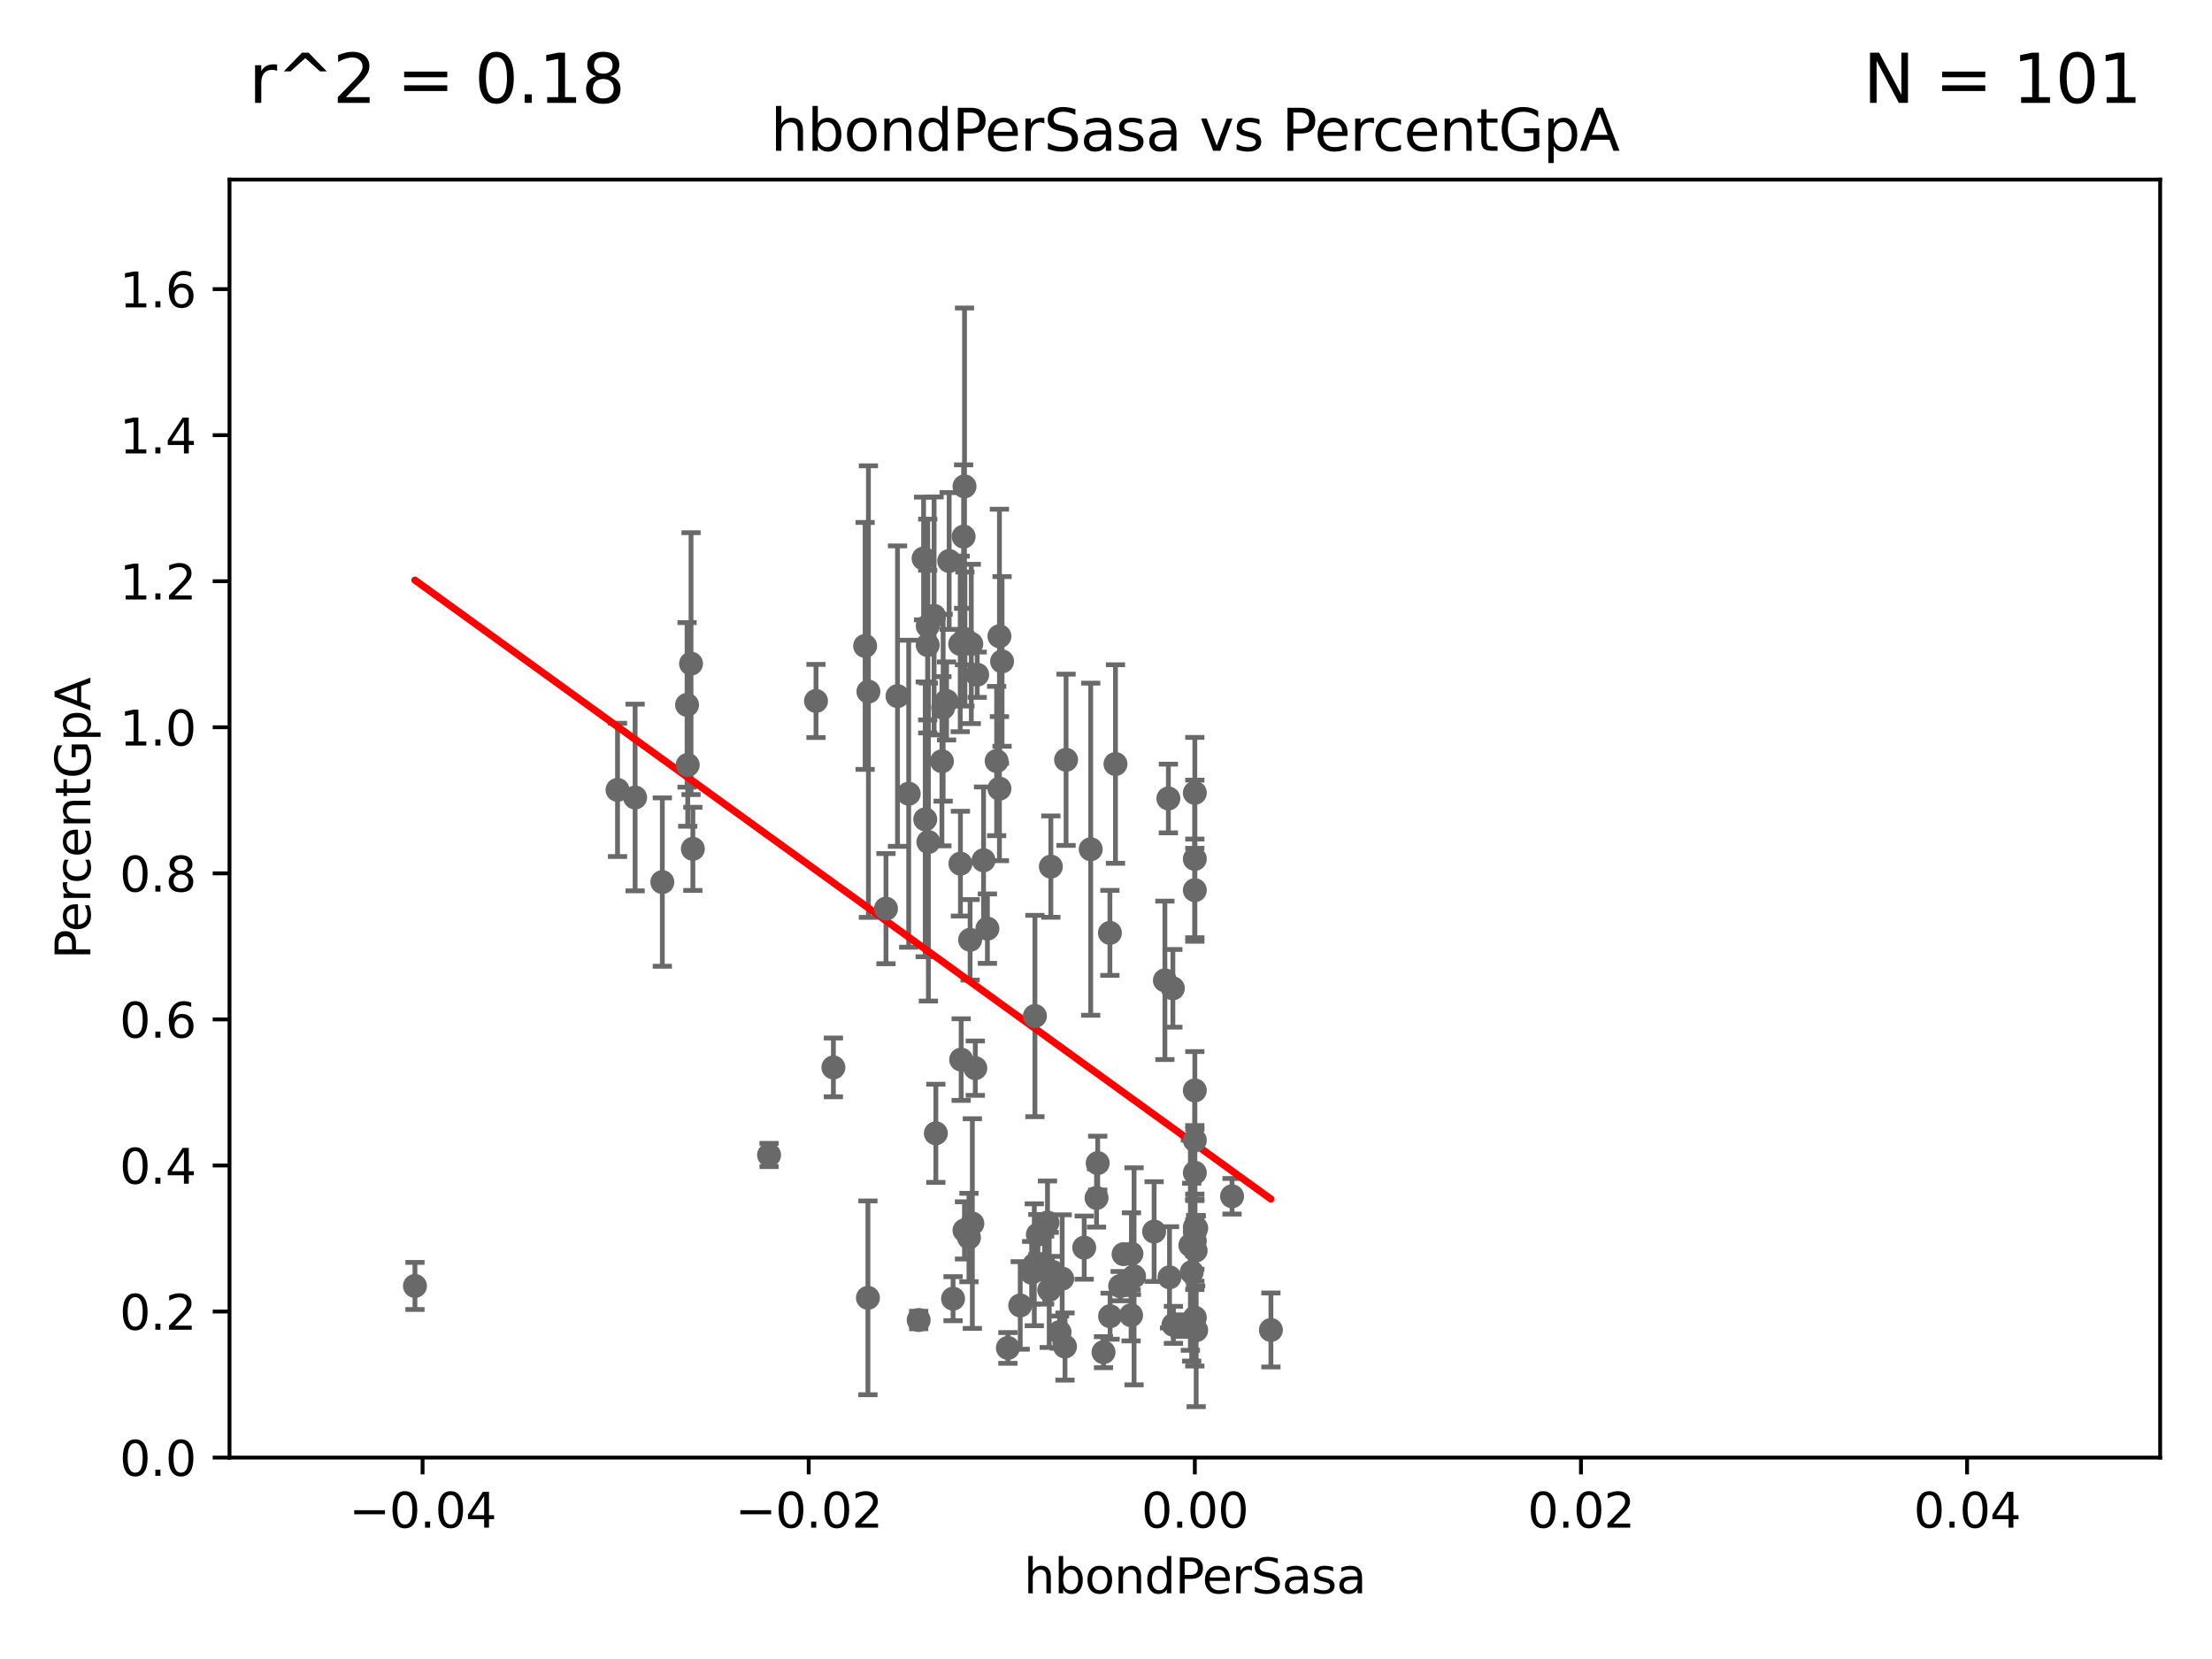 <?xml version="1.0" encoding="utf-8" standalone="no"?>
<!DOCTYPE svg PUBLIC "-//W3C//DTD SVG 1.1//EN"
  "http://www.w3.org/Graphics/SVG/1.1/DTD/svg11.dtd">
<svg xmlns:xlink="http://www.w3.org/1999/xlink" width="460.8pt" height="345.6pt" viewBox="0 0 460.8 345.6" xmlns="http://www.w3.org/2000/svg" version="1.1">
 <defs>
  <style type="text/css">*{stroke-linejoin: round; stroke-linecap: butt}</style>
 </defs>
 <g id="figure_1">
  <g id="patch_1">
   <path d="M 0 345.6 
L 460.8 345.6 
L 460.8 0 
L 0 0 
z
" style="fill: #ffffff"/>
  </g>
  <g id="axes_1">
   <g id="patch_2">
    <path d="M 47.81 303.64 
L 450 303.64 
L 450 37.411 
L 47.81 37.411 
z
" style="fill: #ffffff"/>
   </g>
   <g id="PathCollection_1">
    <defs>
     <path id="m0e5825ead8" d="M 0 1.118 
C 0.297 1.118 0.581 1 0.791 0.791 
C 1 0.581 1.118 0.297 1.118 0 
C 1.118 -0.297 1 -0.581 0.791 -0.791 
C 0.581 -1 0.297 -1.118 0 -1.118 
C -0.297 -1.118 -0.581 -1 -0.791 -0.791 
C -1 -0.581 -1.118 -0.297 -1.118 0 
C -1.118 0.297 -1 0.581 -0.791 0.791 
C -0.581 1 -0.297 1.118 0 1.118 
z
" style="stroke: #696969"/>
    </defs>
    <g clip-path="url(#pc8ddcb3592)">
     <use xlink:href="#m0e5825ead8" x="197.183" y="146.023" style="fill: #696969; stroke: #696969"/>
     <use xlink:href="#m0e5825ead8" x="193.401" y="175.412" style="fill: #696969; stroke: #696969"/>
     <use xlink:href="#m0e5825ead8" x="228.43" y="249.55" style="fill: #696969; stroke: #696969"/>
     <use xlink:href="#m0e5825ead8" x="180.805" y="270.364" style="fill: #696969; stroke: #696969"/>
     <use xlink:href="#m0e5825ead8" x="194.954" y="236.087" style="fill: #696969; stroke: #696969"/>
     <use xlink:href="#m0e5825ead8" x="220.724" y="277.51" style="fill: #696969; stroke: #696969"/>
     <use xlink:href="#m0e5825ead8" x="245.875" y="276.143" style="fill: #696969; stroke: #696969"/>
     <use xlink:href="#m0e5825ead8" x="225.86" y="259.906" style="fill: #696969; stroke: #696969"/>
     <use xlink:href="#m0e5825ead8" x="229.881" y="281.684" style="fill: #696969; stroke: #696969"/>
     <use xlink:href="#m0e5825ead8" x="235.626" y="273.989" style="fill: #696969; stroke: #696969"/>
     <use xlink:href="#m0e5825ead8" x="248.905" y="256.607" style="fill: #696969; stroke: #696969"/>
     <use xlink:href="#m0e5825ead8" x="249.074" y="260.53" style="fill: #696969; stroke: #696969"/>
     <use xlink:href="#m0e5825ead8" x="215.594" y="211.651" style="fill: #696969; stroke: #696969"/>
     <use xlink:href="#m0e5825ead8" x="244.448" y="275.993" style="fill: #696969; stroke: #696969"/>
     <use xlink:href="#m0e5825ead8" x="236.248" y="265.881" style="fill: #696969; stroke: #696969"/>
     <use xlink:href="#m0e5825ead8" x="228.673" y="242.295" style="fill: #696969; stroke: #696969"/>
     <use xlink:href="#m0e5825ead8" x="198.541" y="270.538" style="fill: #696969; stroke: #696969"/>
     <use xlink:href="#m0e5825ead8" x="248.905" y="165.169" style="fill: #696969; stroke: #696969"/>
     <use xlink:href="#m0e5825ead8" x="219.217" y="264.938" style="fill: #696969; stroke: #696969"/>
     <use xlink:href="#m0e5825ead8" x="221.274" y="266.361" style="fill: #696969; stroke: #696969"/>
     <use xlink:href="#m0e5825ead8" x="234.062" y="261.263" style="fill: #696969; stroke: #696969"/>
     <use xlink:href="#m0e5825ead8" x="128.642" y="164.549" style="fill: #696969; stroke: #696969"/>
     <use xlink:href="#m0e5825ead8" x="201.851" y="257.801" style="fill: #696969; stroke: #696969"/>
     <use xlink:href="#m0e5825ead8" x="243.393" y="166.34" style="fill: #696969; stroke: #696969"/>
     <use xlink:href="#m0e5825ead8" x="218.21" y="254.685" style="fill: #696969; stroke: #696969"/>
     <use xlink:href="#m0e5825ead8" x="235.697" y="261.161" style="fill: #696969; stroke: #696969"/>
     <use xlink:href="#m0e5825ead8" x="191.377" y="274.983" style="fill: #696969; stroke: #696969"/>
     <use xlink:href="#m0e5825ead8" x="184.566" y="189.289" style="fill: #696969; stroke: #696969"/>
     <use xlink:href="#m0e5825ead8" x="132.306" y="166.136" style="fill: #696969; stroke: #696969"/>
     <use xlink:href="#m0e5825ead8" x="205.696" y="193.452" style="fill: #696969; stroke: #696969"/>
     <use xlink:href="#m0e5825ead8" x="194.591" y="128.306" style="fill: #696969; stroke: #696969"/>
     <use xlink:href="#m0e5825ead8" x="212.533" y="271.948" style="fill: #696969; stroke: #696969"/>
     <use xlink:href="#m0e5825ead8" x="221.861" y="280.507" style="fill: #696969; stroke: #696969"/>
     <use xlink:href="#m0e5825ead8" x="248.905" y="185.44" style="fill: #696969; stroke: #696969"/>
     <use xlink:href="#m0e5825ead8" x="160.213" y="240.605" style="fill: #696969; stroke: #696969"/>
     <use xlink:href="#m0e5825ead8" x="249.2" y="255.861" style="fill: #696969; stroke: #696969"/>
     <use xlink:href="#m0e5825ead8" x="240.423" y="256.559" style="fill: #696969; stroke: #696969"/>
     <use xlink:href="#m0e5825ead8" x="248.905" y="255.653" style="fill: #696969; stroke: #696969"/>
     <use xlink:href="#m0e5825ead8" x="231.214" y="194.335" style="fill: #696969; stroke: #696969"/>
     <use xlink:href="#m0e5825ead8" x="243.631" y="266.089" style="fill: #696969; stroke: #696969"/>
     <use xlink:href="#m0e5825ead8" x="248.905" y="244.297" style="fill: #696969; stroke: #696969"/>
     <use xlink:href="#m0e5825ead8" x="222.083" y="158.28" style="fill: #696969; stroke: #696969"/>
     <use xlink:href="#m0e5825ead8" x="218.573" y="268.716" style="fill: #696969; stroke: #696969"/>
     <use xlink:href="#m0e5825ead8" x="264.754" y="277.063" style="fill: #696969; stroke: #696969"/>
     <use xlink:href="#m0e5825ead8" x="208.75" y="137.784" style="fill: #696969; stroke: #696969"/>
     <use xlink:href="#m0e5825ead8" x="231.25" y="274.189" style="fill: #696969; stroke: #696969"/>
     <use xlink:href="#m0e5825ead8" x="227.215" y="176.907" style="fill: #696969; stroke: #696969"/>
     <use xlink:href="#m0e5825ead8" x="248.905" y="178.932" style="fill: #696969; stroke: #696969"/>
     <use xlink:href="#m0e5825ead8" x="248.905" y="237.535" style="fill: #696969; stroke: #696969"/>
     <use xlink:href="#m0e5825ead8" x="217.618" y="264.592" style="fill: #696969; stroke: #696969"/>
     <use xlink:href="#m0e5825ead8" x="249.186" y="277.104" style="fill: #696969; stroke: #696969"/>
     <use xlink:href="#m0e5825ead8" x="232.374" y="159.157" style="fill: #696969; stroke: #696969"/>
     <use xlink:href="#m0e5825ead8" x="216.207" y="257.177" style="fill: #696969; stroke: #696969"/>
     <use xlink:href="#m0e5825ead8" x="244.332" y="205.885" style="fill: #696969; stroke: #696969"/>
     <use xlink:href="#m0e5825ead8" x="214.916" y="265.133" style="fill: #696969; stroke: #696969"/>
     <use xlink:href="#m0e5825ead8" x="242.67" y="204.223" style="fill: #696969; stroke: #696969"/>
     <use xlink:href="#m0e5825ead8" x="248.905" y="274.479" style="fill: #696969; stroke: #696969"/>
     <use xlink:href="#m0e5825ead8" x="218.914" y="180.528" style="fill: #696969; stroke: #696969"/>
     <use xlink:href="#m0e5825ead8" x="247.977" y="259.403" style="fill: #696969; stroke: #696969"/>
     <use xlink:href="#m0e5825ead8" x="248.905" y="227.157" style="fill: #696969; stroke: #696969"/>
     <use xlink:href="#m0e5825ead8" x="215.465" y="263.474" style="fill: #696969; stroke: #696969"/>
     <use xlink:href="#m0e5825ead8" x="248.253" y="265.011" style="fill: #696969; stroke: #696969"/>
     <use xlink:href="#m0e5825ead8" x="200.921" y="256.313" style="fill: #696969; stroke: #696969"/>
     <use xlink:href="#m0e5825ead8" x="248.905" y="258.498" style="fill: #696969; stroke: #696969"/>
     <use xlink:href="#m0e5825ead8" x="143.128" y="146.84" style="fill: #696969; stroke: #696969"/>
     <use xlink:href="#m0e5825ead8" x="180.905" y="144.077" style="fill: #696969; stroke: #696969"/>
     <use xlink:href="#m0e5825ead8" x="192.745" y="170.684" style="fill: #696969; stroke: #696969"/>
     <use xlink:href="#m0e5825ead8" x="201.01" y="133.12" style="fill: #696969; stroke: #696969"/>
     <use xlink:href="#m0e5825ead8" x="192.401" y="116.343" style="fill: #696969; stroke: #696969"/>
     <use xlink:href="#m0e5825ead8" x="200.032" y="134.138" style="fill: #696969; stroke: #696969"/>
     <use xlink:href="#m0e5825ead8" x="207.62" y="158.536" style="fill: #696969; stroke: #696969"/>
     <use xlink:href="#m0e5825ead8" x="196.219" y="158.583" style="fill: #696969; stroke: #696969"/>
     <use xlink:href="#m0e5825ead8" x="200.074" y="179.917" style="fill: #696969; stroke: #696969"/>
     <use xlink:href="#m0e5825ead8" x="203.569" y="140.558" style="fill: #696969; stroke: #696969"/>
     <use xlink:href="#m0e5825ead8" x="203.175" y="222.514" style="fill: #696969; stroke: #696969"/>
     <use xlink:href="#m0e5825ead8" x="233.347" y="267.923" style="fill: #696969; stroke: #696969"/>
     <use xlink:href="#m0e5825ead8" x="256.657" y="249.206" style="fill: #696969; stroke: #696969"/>
     <use xlink:href="#m0e5825ead8" x="208.202" y="132.539" style="fill: #696969; stroke: #696969"/>
     <use xlink:href="#m0e5825ead8" x="143.955" y="138.247" style="fill: #696969; stroke: #696969"/>
     <use xlink:href="#m0e5825ead8" x="204.892" y="179.21" style="fill: #696969; stroke: #696969"/>
     <use xlink:href="#m0e5825ead8" x="202.558" y="254.892" style="fill: #696969; stroke: #696969"/>
     <use xlink:href="#m0e5825ead8" x="209.961" y="280.8" style="fill: #696969; stroke: #696969"/>
     <use xlink:href="#m0e5825ead8" x="200.229" y="220.733" style="fill: #696969; stroke: #696969"/>
     <use xlink:href="#m0e5825ead8" x="202.337" y="134.145" style="fill: #696969; stroke: #696969"/>
     <use xlink:href="#m0e5825ead8" x="173.611" y="222.361" style="fill: #696969; stroke: #696969"/>
     <use xlink:href="#m0e5825ead8" x="186.966" y="145.015" style="fill: #696969; stroke: #696969"/>
     <use xlink:href="#m0e5825ead8" x="196.475" y="147.43" style="fill: #696969; stroke: #696969"/>
     <use xlink:href="#m0e5825ead8" x="193.268" y="130.412" style="fill: #696969; stroke: #696969"/>
     <use xlink:href="#m0e5825ead8" x="144.336" y="176.832" style="fill: #696969; stroke: #696969"/>
     <use xlink:href="#m0e5825ead8" x="169.987" y="146.024" style="fill: #696969; stroke: #696969"/>
     <use xlink:href="#m0e5825ead8" x="86.443" y="267.887" style="fill: #696969; stroke: #696969"/>
     <use xlink:href="#m0e5825ead8" x="189.299" y="165.344" style="fill: #696969; stroke: #696969"/>
     <use xlink:href="#m0e5825ead8" x="143.266" y="159.35" style="fill: #696969; stroke: #696969"/>
     <use xlink:href="#m0e5825ead8" x="202.092" y="195.783" style="fill: #696969; stroke: #696969"/>
     <use xlink:href="#m0e5825ead8" x="197.727" y="116.865" style="fill: #696969; stroke: #696969"/>
     <use xlink:href="#m0e5825ead8" x="193.258" y="134.383" style="fill: #696969; stroke: #696969"/>
     <use xlink:href="#m0e5825ead8" x="200.927" y="101.32" style="fill: #696969; stroke: #696969"/>
     <use xlink:href="#m0e5825ead8" x="200.74" y="111.783" style="fill: #696969; stroke: #696969"/>
     <use xlink:href="#m0e5825ead8" x="137.974" y="183.753" style="fill: #696969; stroke: #696969"/>
     <use xlink:href="#m0e5825ead8" x="180.222" y="134.556" style="fill: #696969; stroke: #696969"/>
     <use xlink:href="#m0e5825ead8" x="208.201" y="164.29" style="fill: #696969; stroke: #696969"/>
    </g>
   </g>
   <g id="matplotlib.axis_1">
    <g id="xtick_1">
     <g id="line2d_1">
      <defs>
       <path id="mcfd19aaaff" d="M 0 0 
L 0 3.5 
" style="stroke: #000000; stroke-width: 0.8"/>
      </defs>
      <g>
       <use xlink:href="#mcfd19aaaff" x="88.029" y="303.64" style="stroke: #000000; stroke-width: 0.8"/>
      </g>
     </g>
     <g id="text_1">
      <!-- −0.04 -->
      <g transform="translate(72.706 318.238)scale(0.1 -0.1)">
       <defs>
        <path id="DejaVuSans-2212" d="M 678 2272 
L 4684 2272 
L 4684 1741 
L 678 1741 
L 678 2272 
z
" transform="scale(0.016)"/>
        <path id="DejaVuSans-30" d="M 2034 4250 
Q 1547 4250 1301 3770 
Q 1056 3291 1056 2328 
Q 1056 1369 1301 889 
Q 1547 409 2034 409 
Q 2525 409 2770 889 
Q 3016 1369 3016 2328 
Q 3016 3291 2770 3770 
Q 2525 4250 2034 4250 
z
M 2034 4750 
Q 2819 4750 3233 4129 
Q 3647 3509 3647 2328 
Q 3647 1150 3233 529 
Q 2819 -91 2034 -91 
Q 1250 -91 836 529 
Q 422 1150 422 2328 
Q 422 3509 836 4129 
Q 1250 4750 2034 4750 
z
" transform="scale(0.016)"/>
        <path id="DejaVuSans-2e" d="M 684 794 
L 1344 794 
L 1344 0 
L 684 0 
L 684 794 
z
" transform="scale(0.016)"/>
        <path id="DejaVuSans-34" d="M 2419 4116 
L 825 1625 
L 2419 1625 
L 2419 4116 
z
M 2253 4666 
L 3047 4666 
L 3047 1625 
L 3713 1625 
L 3713 1100 
L 3047 1100 
L 3047 0 
L 2419 0 
L 2419 1100 
L 313 1100 
L 313 1709 
L 2253 4666 
z
" transform="scale(0.016)"/>
       </defs>
       <use xlink:href="#DejaVuSans-2212"/>
       <use xlink:href="#DejaVuSans-30" x="83.789"/>
       <use xlink:href="#DejaVuSans-2e" x="147.412"/>
       <use xlink:href="#DejaVuSans-30" x="179.199"/>
       <use xlink:href="#DejaVuSans-34" x="242.822"/>
      </g>
     </g>
    </g>
    <g id="xtick_2">
     <g id="line2d_2">
      <g>
       <use xlink:href="#mcfd19aaaff" x="168.467" y="303.64" style="stroke: #000000; stroke-width: 0.8"/>
      </g>
     </g>
     <g id="text_2">
      <!-- −0.02 -->
      <g transform="translate(153.144 318.238)scale(0.1 -0.1)">
       <defs>
        <path id="DejaVuSans-32" d="M 1228 531 
L 3431 531 
L 3431 0 
L 469 0 
L 469 531 
Q 828 903 1448 1529 
Q 2069 2156 2228 2338 
Q 2531 2678 2651 2914 
Q 2772 3150 2772 3378 
Q 2772 3750 2511 3984 
Q 2250 4219 1831 4219 
Q 1534 4219 1204 4116 
Q 875 4013 500 3803 
L 500 4441 
Q 881 4594 1212 4672 
Q 1544 4750 1819 4750 
Q 2544 4750 2975 4387 
Q 3406 4025 3406 3419 
Q 3406 3131 3298 2873 
Q 3191 2616 2906 2266 
Q 2828 2175 2409 1742 
Q 1991 1309 1228 531 
z
" transform="scale(0.016)"/>
       </defs>
       <use xlink:href="#DejaVuSans-2212"/>
       <use xlink:href="#DejaVuSans-30" x="83.789"/>
       <use xlink:href="#DejaVuSans-2e" x="147.412"/>
       <use xlink:href="#DejaVuSans-30" x="179.199"/>
       <use xlink:href="#DejaVuSans-32" x="242.822"/>
      </g>
     </g>
    </g>
    <g id="xtick_3">
     <g id="line2d_3">
      <g>
       <use xlink:href="#mcfd19aaaff" x="248.905" y="303.64" style="stroke: #000000; stroke-width: 0.8"/>
      </g>
     </g>
     <g id="text_3">
      <!-- 0.00 -->
      <g transform="translate(237.772 318.238)scale(0.1 -0.1)">
       <use xlink:href="#DejaVuSans-30"/>
       <use xlink:href="#DejaVuSans-2e" x="63.623"/>
       <use xlink:href="#DejaVuSans-30" x="95.41"/>
       <use xlink:href="#DejaVuSans-30" x="159.033"/>
      </g>
     </g>
    </g>
    <g id="xtick_4">
     <g id="line2d_4">
      <g>
       <use xlink:href="#mcfd19aaaff" x="329.343" y="303.64" style="stroke: #000000; stroke-width: 0.8"/>
      </g>
     </g>
     <g id="text_4">
      <!-- 0.02 -->
      <g transform="translate(318.21 318.238)scale(0.1 -0.1)">
       <use xlink:href="#DejaVuSans-30"/>
       <use xlink:href="#DejaVuSans-2e" x="63.623"/>
       <use xlink:href="#DejaVuSans-30" x="95.41"/>
       <use xlink:href="#DejaVuSans-32" x="159.033"/>
      </g>
     </g>
    </g>
    <g id="xtick_5">
     <g id="line2d_5">
      <g>
       <use xlink:href="#mcfd19aaaff" x="409.781" y="303.64" style="stroke: #000000; stroke-width: 0.8"/>
      </g>
     </g>
     <g id="text_5">
      <!-- 0.04 -->
      <g transform="translate(398.648 318.238)scale(0.1 -0.1)">
       <use xlink:href="#DejaVuSans-30"/>
       <use xlink:href="#DejaVuSans-2e" x="63.623"/>
       <use xlink:href="#DejaVuSans-30" x="95.41"/>
       <use xlink:href="#DejaVuSans-34" x="159.033"/>
      </g>
     </g>
    </g>
    <g id="text_6">
     <!-- hbondPerSasa -->
     <g transform="translate(213.287 331.917)scale(0.1 -0.1)">
      <defs>
       <path id="DejaVuSans-68" d="M 3513 2113 
L 3513 0 
L 2938 0 
L 2938 2094 
Q 2938 2591 2744 2837 
Q 2550 3084 2163 3084 
Q 1697 3084 1428 2787 
Q 1159 2491 1159 1978 
L 1159 0 
L 581 0 
L 581 4863 
L 1159 4863 
L 1159 2956 
Q 1366 3272 1645 3428 
Q 1925 3584 2291 3584 
Q 2894 3584 3203 3211 
Q 3513 2838 3513 2113 
z
" transform="scale(0.016)"/>
       <path id="DejaVuSans-62" d="M 3116 1747 
Q 3116 2381 2855 2742 
Q 2594 3103 2138 3103 
Q 1681 3103 1420 2742 
Q 1159 2381 1159 1747 
Q 1159 1113 1420 752 
Q 1681 391 2138 391 
Q 2594 391 2855 752 
Q 3116 1113 3116 1747 
z
M 1159 2969 
Q 1341 3281 1617 3432 
Q 1894 3584 2278 3584 
Q 2916 3584 3314 3078 
Q 3713 2572 3713 1747 
Q 3713 922 3314 415 
Q 2916 -91 2278 -91 
Q 1894 -91 1617 61 
Q 1341 213 1159 525 
L 1159 0 
L 581 0 
L 581 4863 
L 1159 4863 
L 1159 2969 
z
" transform="scale(0.016)"/>
       <path id="DejaVuSans-6f" d="M 1959 3097 
Q 1497 3097 1228 2736 
Q 959 2375 959 1747 
Q 959 1119 1226 758 
Q 1494 397 1959 397 
Q 2419 397 2687 759 
Q 2956 1122 2956 1747 
Q 2956 2369 2687 2733 
Q 2419 3097 1959 3097 
z
M 1959 3584 
Q 2709 3584 3137 3096 
Q 3566 2609 3566 1747 
Q 3566 888 3137 398 
Q 2709 -91 1959 -91 
Q 1206 -91 779 398 
Q 353 888 353 1747 
Q 353 2609 779 3096 
Q 1206 3584 1959 3584 
z
" transform="scale(0.016)"/>
       <path id="DejaVuSans-6e" d="M 3513 2113 
L 3513 0 
L 2938 0 
L 2938 2094 
Q 2938 2591 2744 2837 
Q 2550 3084 2163 3084 
Q 1697 3084 1428 2787 
Q 1159 2491 1159 1978 
L 1159 0 
L 581 0 
L 581 3500 
L 1159 3500 
L 1159 2956 
Q 1366 3272 1645 3428 
Q 1925 3584 2291 3584 
Q 2894 3584 3203 3211 
Q 3513 2838 3513 2113 
z
" transform="scale(0.016)"/>
       <path id="DejaVuSans-64" d="M 2906 2969 
L 2906 4863 
L 3481 4863 
L 3481 0 
L 2906 0 
L 2906 525 
Q 2725 213 2448 61 
Q 2172 -91 1784 -91 
Q 1150 -91 751 415 
Q 353 922 353 1747 
Q 353 2572 751 3078 
Q 1150 3584 1784 3584 
Q 2172 3584 2448 3432 
Q 2725 3281 2906 2969 
z
M 947 1747 
Q 947 1113 1208 752 
Q 1469 391 1925 391 
Q 2381 391 2643 752 
Q 2906 1113 2906 1747 
Q 2906 2381 2643 2742 
Q 2381 3103 1925 3103 
Q 1469 3103 1208 2742 
Q 947 2381 947 1747 
z
" transform="scale(0.016)"/>
       <path id="DejaVuSans-50" d="M 1259 4147 
L 1259 2394 
L 2053 2394 
Q 2494 2394 2734 2622 
Q 2975 2850 2975 3272 
Q 2975 3691 2734 3919 
Q 2494 4147 2053 4147 
L 1259 4147 
z
M 628 4666 
L 2053 4666 
Q 2838 4666 3239 4311 
Q 3641 3956 3641 3272 
Q 3641 2581 3239 2228 
Q 2838 1875 2053 1875 
L 1259 1875 
L 1259 0 
L 628 0 
L 628 4666 
z
" transform="scale(0.016)"/>
       <path id="DejaVuSans-65" d="M 3597 1894 
L 3597 1613 
L 953 1613 
Q 991 1019 1311 708 
Q 1631 397 2203 397 
Q 2534 397 2845 478 
Q 3156 559 3463 722 
L 3463 178 
Q 3153 47 2828 -22 
Q 2503 -91 2169 -91 
Q 1331 -91 842 396 
Q 353 884 353 1716 
Q 353 2575 817 3079 
Q 1281 3584 2069 3584 
Q 2775 3584 3186 3129 
Q 3597 2675 3597 1894 
z
M 3022 2063 
Q 3016 2534 2758 2815 
Q 2500 3097 2075 3097 
Q 1594 3097 1305 2825 
Q 1016 2553 972 2059 
L 3022 2063 
z
" transform="scale(0.016)"/>
       <path id="DejaVuSans-72" d="M 2631 2963 
Q 2534 3019 2420 3045 
Q 2306 3072 2169 3072 
Q 1681 3072 1420 2755 
Q 1159 2438 1159 1844 
L 1159 0 
L 581 0 
L 581 3500 
L 1159 3500 
L 1159 2956 
Q 1341 3275 1631 3429 
Q 1922 3584 2338 3584 
Q 2397 3584 2469 3576 
Q 2541 3569 2628 3553 
L 2631 2963 
z
" transform="scale(0.016)"/>
       <path id="DejaVuSans-53" d="M 3425 4513 
L 3425 3897 
Q 3066 4069 2747 4153 
Q 2428 4238 2131 4238 
Q 1616 4238 1336 4038 
Q 1056 3838 1056 3469 
Q 1056 3159 1242 3001 
Q 1428 2844 1947 2747 
L 2328 2669 
Q 3034 2534 3370 2195 
Q 3706 1856 3706 1288 
Q 3706 609 3251 259 
Q 2797 -91 1919 -91 
Q 1588 -91 1214 -16 
Q 841 59 441 206 
L 441 856 
Q 825 641 1194 531 
Q 1563 422 1919 422 
Q 2459 422 2753 634 
Q 3047 847 3047 1241 
Q 3047 1584 2836 1778 
Q 2625 1972 2144 2069 
L 1759 2144 
Q 1053 2284 737 2584 
Q 422 2884 422 3419 
Q 422 4038 858 4394 
Q 1294 4750 2059 4750 
Q 2388 4750 2728 4690 
Q 3069 4631 3425 4513 
z
" transform="scale(0.016)"/>
       <path id="DejaVuSans-61" d="M 2194 1759 
Q 1497 1759 1228 1600 
Q 959 1441 959 1056 
Q 959 750 1161 570 
Q 1363 391 1709 391 
Q 2188 391 2477 730 
Q 2766 1069 2766 1631 
L 2766 1759 
L 2194 1759 
z
M 3341 1997 
L 3341 0 
L 2766 0 
L 2766 531 
Q 2569 213 2275 61 
Q 1981 -91 1556 -91 
Q 1019 -91 701 211 
Q 384 513 384 1019 
Q 384 1609 779 1909 
Q 1175 2209 1959 2209 
L 2766 2209 
L 2766 2266 
Q 2766 2663 2505 2880 
Q 2244 3097 1772 3097 
Q 1472 3097 1187 3025 
Q 903 2953 641 2809 
L 641 3341 
Q 956 3463 1253 3523 
Q 1550 3584 1831 3584 
Q 2591 3584 2966 3190 
Q 3341 2797 3341 1997 
z
" transform="scale(0.016)"/>
       <path id="DejaVuSans-73" d="M 2834 3397 
L 2834 2853 
Q 2591 2978 2328 3040 
Q 2066 3103 1784 3103 
Q 1356 3103 1142 2972 
Q 928 2841 928 2578 
Q 928 2378 1081 2264 
Q 1234 2150 1697 2047 
L 1894 2003 
Q 2506 1872 2764 1633 
Q 3022 1394 3022 966 
Q 3022 478 2636 193 
Q 2250 -91 1575 -91 
Q 1294 -91 989 -36 
Q 684 19 347 128 
L 347 722 
Q 666 556 975 473 
Q 1284 391 1588 391 
Q 1994 391 2212 530 
Q 2431 669 2431 922 
Q 2431 1156 2273 1281 
Q 2116 1406 1581 1522 
L 1381 1569 
Q 847 1681 609 1914 
Q 372 2147 372 2553 
Q 372 3047 722 3315 
Q 1072 3584 1716 3584 
Q 2034 3584 2315 3537 
Q 2597 3491 2834 3397 
z
" transform="scale(0.016)"/>
      </defs>
      <use xlink:href="#DejaVuSans-68"/>
      <use xlink:href="#DejaVuSans-62" x="63.379"/>
      <use xlink:href="#DejaVuSans-6f" x="126.855"/>
      <use xlink:href="#DejaVuSans-6e" x="188.037"/>
      <use xlink:href="#DejaVuSans-64" x="251.416"/>
      <use xlink:href="#DejaVuSans-50" x="314.893"/>
      <use xlink:href="#DejaVuSans-65" x="371.57"/>
      <use xlink:href="#DejaVuSans-72" x="433.094"/>
      <use xlink:href="#DejaVuSans-53" x="474.207"/>
      <use xlink:href="#DejaVuSans-61" x="537.684"/>
      <use xlink:href="#DejaVuSans-73" x="598.963"/>
      <use xlink:href="#DejaVuSans-61" x="651.062"/>
     </g>
    </g>
   </g>
   <g id="matplotlib.axis_2">
    <g id="ytick_1">
     <g id="line2d_6">
      <defs>
       <path id="m93e97f891c" d="M 0 0 
L -3.5 0 
" style="stroke: #000000; stroke-width: 0.8"/>
      </defs>
      <g>
       <use xlink:href="#m93e97f891c" x="47.81" y="303.64" style="stroke: #000000; stroke-width: 0.8"/>
      </g>
     </g>
     <g id="text_7">
      <!-- 0.0 -->
      <g transform="translate(24.907 307.439)scale(0.1 -0.1)">
       <use xlink:href="#DejaVuSans-30"/>
       <use xlink:href="#DejaVuSans-2e" x="63.623"/>
       <use xlink:href="#DejaVuSans-30" x="95.41"/>
      </g>
     </g>
    </g>
    <g id="ytick_2">
     <g id="line2d_7">
      <g>
       <use xlink:href="#m93e97f891c" x="47.81" y="273.214" style="stroke: #000000; stroke-width: 0.8"/>
      </g>
     </g>
     <g id="text_8">
      <!-- 0.2 -->
      <g transform="translate(24.907 277.013)scale(0.1 -0.1)">
       <use xlink:href="#DejaVuSans-30"/>
       <use xlink:href="#DejaVuSans-2e" x="63.623"/>
       <use xlink:href="#DejaVuSans-32" x="95.41"/>
      </g>
     </g>
    </g>
    <g id="ytick_3">
     <g id="line2d_8">
      <g>
       <use xlink:href="#m93e97f891c" x="47.81" y="242.788" style="stroke: #000000; stroke-width: 0.8"/>
      </g>
     </g>
     <g id="text_9">
      <!-- 0.4 -->
      <g transform="translate(24.907 246.587)scale(0.1 -0.1)">
       <use xlink:href="#DejaVuSans-30"/>
       <use xlink:href="#DejaVuSans-2e" x="63.623"/>
       <use xlink:href="#DejaVuSans-34" x="95.41"/>
      </g>
     </g>
    </g>
    <g id="ytick_4">
     <g id="line2d_9">
      <g>
       <use xlink:href="#m93e97f891c" x="47.81" y="212.362" style="stroke: #000000; stroke-width: 0.8"/>
      </g>
     </g>
     <g id="text_10">
      <!-- 0.6 -->
      <g transform="translate(24.907 216.161)scale(0.1 -0.1)">
       <defs>
        <path id="DejaVuSans-36" d="M 2113 2584 
Q 1688 2584 1439 2293 
Q 1191 2003 1191 1497 
Q 1191 994 1439 701 
Q 1688 409 2113 409 
Q 2538 409 2786 701 
Q 3034 994 3034 1497 
Q 3034 2003 2786 2293 
Q 2538 2584 2113 2584 
z
M 3366 4563 
L 3366 3988 
Q 3128 4100 2886 4159 
Q 2644 4219 2406 4219 
Q 1781 4219 1451 3797 
Q 1122 3375 1075 2522 
Q 1259 2794 1537 2939 
Q 1816 3084 2150 3084 
Q 2853 3084 3261 2657 
Q 3669 2231 3669 1497 
Q 3669 778 3244 343 
Q 2819 -91 2113 -91 
Q 1303 -91 875 529 
Q 447 1150 447 2328 
Q 447 3434 972 4092 
Q 1497 4750 2381 4750 
Q 2619 4750 2861 4703 
Q 3103 4656 3366 4563 
z
" transform="scale(0.016)"/>
       </defs>
       <use xlink:href="#DejaVuSans-30"/>
       <use xlink:href="#DejaVuSans-2e" x="63.623"/>
       <use xlink:href="#DejaVuSans-36" x="95.41"/>
      </g>
     </g>
    </g>
    <g id="ytick_5">
     <g id="line2d_10">
      <g>
       <use xlink:href="#m93e97f891c" x="47.81" y="181.935" style="stroke: #000000; stroke-width: 0.8"/>
      </g>
     </g>
     <g id="text_11">
      <!-- 0.8 -->
      <g transform="translate(24.907 185.735)scale(0.1 -0.1)">
       <defs>
        <path id="DejaVuSans-38" d="M 2034 2216 
Q 1584 2216 1326 1975 
Q 1069 1734 1069 1313 
Q 1069 891 1326 650 
Q 1584 409 2034 409 
Q 2484 409 2743 651 
Q 3003 894 3003 1313 
Q 3003 1734 2745 1975 
Q 2488 2216 2034 2216 
z
M 1403 2484 
Q 997 2584 770 2862 
Q 544 3141 544 3541 
Q 544 4100 942 4425 
Q 1341 4750 2034 4750 
Q 2731 4750 3128 4425 
Q 3525 4100 3525 3541 
Q 3525 3141 3298 2862 
Q 3072 2584 2669 2484 
Q 3125 2378 3379 2068 
Q 3634 1759 3634 1313 
Q 3634 634 3220 271 
Q 2806 -91 2034 -91 
Q 1263 -91 848 271 
Q 434 634 434 1313 
Q 434 1759 690 2068 
Q 947 2378 1403 2484 
z
M 1172 3481 
Q 1172 3119 1398 2916 
Q 1625 2713 2034 2713 
Q 2441 2713 2670 2916 
Q 2900 3119 2900 3481 
Q 2900 3844 2670 4047 
Q 2441 4250 2034 4250 
Q 1625 4250 1398 4047 
Q 1172 3844 1172 3481 
z
" transform="scale(0.016)"/>
       </defs>
       <use xlink:href="#DejaVuSans-30"/>
       <use xlink:href="#DejaVuSans-2e" x="63.623"/>
       <use xlink:href="#DejaVuSans-38" x="95.41"/>
      </g>
     </g>
    </g>
    <g id="ytick_6">
     <g id="line2d_11">
      <g>
       <use xlink:href="#m93e97f891c" x="47.81" y="151.509" style="stroke: #000000; stroke-width: 0.8"/>
      </g>
     </g>
     <g id="text_12">
      <!-- 1.0 -->
      <g transform="translate(24.907 155.308)scale(0.1 -0.1)">
       <defs>
        <path id="DejaVuSans-31" d="M 794 531 
L 1825 531 
L 1825 4091 
L 703 3866 
L 703 4441 
L 1819 4666 
L 2450 4666 
L 2450 531 
L 3481 531 
L 3481 0 
L 794 0 
L 794 531 
z
" transform="scale(0.016)"/>
       </defs>
       <use xlink:href="#DejaVuSans-31"/>
       <use xlink:href="#DejaVuSans-2e" x="63.623"/>
       <use xlink:href="#DejaVuSans-30" x="95.41"/>
      </g>
     </g>
    </g>
    <g id="ytick_7">
     <g id="line2d_12">
      <g>
       <use xlink:href="#m93e97f891c" x="47.81" y="121.083" style="stroke: #000000; stroke-width: 0.8"/>
      </g>
     </g>
     <g id="text_13">
      <!-- 1.2 -->
      <g transform="translate(24.907 124.882)scale(0.1 -0.1)">
       <use xlink:href="#DejaVuSans-31"/>
       <use xlink:href="#DejaVuSans-2e" x="63.623"/>
       <use xlink:href="#DejaVuSans-32" x="95.41"/>
      </g>
     </g>
    </g>
    <g id="ytick_8">
     <g id="line2d_13">
      <g>
       <use xlink:href="#m93e97f891c" x="47.81" y="90.657" style="stroke: #000000; stroke-width: 0.8"/>
      </g>
     </g>
     <g id="text_14">
      <!-- 1.4 -->
      <g transform="translate(24.907 94.456)scale(0.1 -0.1)">
       <use xlink:href="#DejaVuSans-31"/>
       <use xlink:href="#DejaVuSans-2e" x="63.623"/>
       <use xlink:href="#DejaVuSans-34" x="95.41"/>
      </g>
     </g>
    </g>
    <g id="ytick_9">
     <g id="line2d_14">
      <g>
       <use xlink:href="#m93e97f891c" x="47.81" y="60.231" style="stroke: #000000; stroke-width: 0.8"/>
      </g>
     </g>
     <g id="text_15">
      <!-- 1.6 -->
      <g transform="translate(24.907 64.03)scale(0.1 -0.1)">
       <use xlink:href="#DejaVuSans-31"/>
       <use xlink:href="#DejaVuSans-2e" x="63.623"/>
       <use xlink:href="#DejaVuSans-36" x="95.41"/>
      </g>
     </g>
    </g>
    <g id="text_16">
     <!-- PercentGpA -->
     <g transform="translate(18.827 199.802)rotate(-90)scale(0.1 -0.1)">
      <defs>
       <path id="DejaVuSans-63" d="M 3122 3366 
L 3122 2828 
Q 2878 2963 2633 3030 
Q 2388 3097 2138 3097 
Q 1578 3097 1268 2742 
Q 959 2388 959 1747 
Q 959 1106 1268 751 
Q 1578 397 2138 397 
Q 2388 397 2633 464 
Q 2878 531 3122 666 
L 3122 134 
Q 2881 22 2623 -34 
Q 2366 -91 2075 -91 
Q 1284 -91 818 406 
Q 353 903 353 1747 
Q 353 2603 823 3093 
Q 1294 3584 2113 3584 
Q 2378 3584 2631 3529 
Q 2884 3475 3122 3366 
z
" transform="scale(0.016)"/>
       <path id="DejaVuSans-74" d="M 1172 4494 
L 1172 3500 
L 2356 3500 
L 2356 3053 
L 1172 3053 
L 1172 1153 
Q 1172 725 1289 603 
Q 1406 481 1766 481 
L 2356 481 
L 2356 0 
L 1766 0 
Q 1100 0 847 248 
Q 594 497 594 1153 
L 594 3053 
L 172 3053 
L 172 3500 
L 594 3500 
L 594 4494 
L 1172 4494 
z
" transform="scale(0.016)"/>
       <path id="DejaVuSans-47" d="M 3809 666 
L 3809 1919 
L 2778 1919 
L 2778 2438 
L 4434 2438 
L 4434 434 
Q 4069 175 3628 42 
Q 3188 -91 2688 -91 
Q 1594 -91 976 548 
Q 359 1188 359 2328 
Q 359 3472 976 4111 
Q 1594 4750 2688 4750 
Q 3144 4750 3555 4637 
Q 3966 4525 4313 4306 
L 4313 3634 
Q 3963 3931 3569 4081 
Q 3175 4231 2741 4231 
Q 1884 4231 1454 3753 
Q 1025 3275 1025 2328 
Q 1025 1384 1454 906 
Q 1884 428 2741 428 
Q 3075 428 3337 486 
Q 3600 544 3809 666 
z
" transform="scale(0.016)"/>
       <path id="DejaVuSans-70" d="M 1159 525 
L 1159 -1331 
L 581 -1331 
L 581 3500 
L 1159 3500 
L 1159 2969 
Q 1341 3281 1617 3432 
Q 1894 3584 2278 3584 
Q 2916 3584 3314 3078 
Q 3713 2572 3713 1747 
Q 3713 922 3314 415 
Q 2916 -91 2278 -91 
Q 1894 -91 1617 61 
Q 1341 213 1159 525 
z
M 3116 1747 
Q 3116 2381 2855 2742 
Q 2594 3103 2138 3103 
Q 1681 3103 1420 2742 
Q 1159 2381 1159 1747 
Q 1159 1113 1420 752 
Q 1681 391 2138 391 
Q 2594 391 2855 752 
Q 3116 1113 3116 1747 
z
" transform="scale(0.016)"/>
       <path id="DejaVuSans-41" d="M 2188 4044 
L 1331 1722 
L 3047 1722 
L 2188 4044 
z
M 1831 4666 
L 2547 4666 
L 4325 0 
L 3669 0 
L 3244 1197 
L 1141 1197 
L 716 0 
L 50 0 
L 1831 4666 
z
" transform="scale(0.016)"/>
      </defs>
      <use xlink:href="#DejaVuSans-50"/>
      <use xlink:href="#DejaVuSans-65" x="56.678"/>
      <use xlink:href="#DejaVuSans-72" x="118.201"/>
      <use xlink:href="#DejaVuSans-63" x="157.064"/>
      <use xlink:href="#DejaVuSans-65" x="212.045"/>
      <use xlink:href="#DejaVuSans-6e" x="273.568"/>
      <use xlink:href="#DejaVuSans-74" x="336.947"/>
      <use xlink:href="#DejaVuSans-47" x="376.156"/>
      <use xlink:href="#DejaVuSans-70" x="453.646"/>
      <use xlink:href="#DejaVuSans-41" x="517.123"/>
     </g>
    </g>
   </g>
   <g id="LineCollection_1">
    <path d="M 197.183 154.149 
L 197.183 137.897 
" clip-path="url(#pc8ddcb3592)" style="fill: none; stroke: #696969"/>
    <path d="M 193.401 208.531 
L 193.401 142.292 
" clip-path="url(#pc8ddcb3592)" style="fill: none; stroke: #696969"/>
    <path d="M 228.43 255.627 
L 228.43 243.473 
" clip-path="url(#pc8ddcb3592)" style="fill: none; stroke: #696969"/>
    <path d="M 180.805 290.551 
L 180.805 250.176 
" clip-path="url(#pc8ddcb3592)" style="fill: none; stroke: #696969"/>
    <path d="M 194.954 246.314 
L 194.954 225.861 
" clip-path="url(#pc8ddcb3592)" style="fill: none; stroke: #696969"/>
    <path d="M 220.724 280.867 
L 220.724 274.153 
" clip-path="url(#pc8ddcb3592)" style="fill: none; stroke: #696969"/>
    <path d="M 245.875 278.38 
L 245.875 273.906 
" clip-path="url(#pc8ddcb3592)" style="fill: none; stroke: #696969"/>
    <path d="M 225.86 266.487 
L 225.86 253.325 
" clip-path="url(#pc8ddcb3592)" style="fill: none; stroke: #696969"/>
    <path d="M 229.881 284.913 
L 229.881 278.454 
" clip-path="url(#pc8ddcb3592)" style="fill: none; stroke: #696969"/>
    <path d="M 235.626 279.33 
L 235.626 268.647 
" clip-path="url(#pc8ddcb3592)" style="fill: none; stroke: #696969"/>
    <path d="M 248.905 268.626 
L 248.905 244.587 
" clip-path="url(#pc8ddcb3592)" style="fill: none; stroke: #696969"/>
    <path d="M 249.074 267.871 
L 249.074 253.188 
" clip-path="url(#pc8ddcb3592)" style="fill: none; stroke: #696969"/>
    <path d="M 215.594 232.624 
L 215.594 190.678 
" clip-path="url(#pc8ddcb3592)" style="fill: none; stroke: #696969"/>
    <path d="M 244.448 279.847 
L 244.448 272.138 
" clip-path="url(#pc8ddcb3592)" style="fill: none; stroke: #696969"/>
    <path d="M 236.248 288.487 
L 236.248 243.274 
" clip-path="url(#pc8ddcb3592)" style="fill: none; stroke: #696969"/>
    <path d="M 228.673 247.904 
L 228.673 236.685 
" clip-path="url(#pc8ddcb3592)" style="fill: none; stroke: #696969"/>
    <path d="M 198.541 275.129 
L 198.541 265.948 
" clip-path="url(#pc8ddcb3592)" style="fill: none; stroke: #696969"/>
    <path d="M 248.905 176.716 
L 248.905 153.622 
" clip-path="url(#pc8ddcb3592)" style="fill: none; stroke: #696969"/>
    <path d="M 219.217 268.151 
L 219.217 261.725 
" clip-path="url(#pc8ddcb3592)" style="fill: none; stroke: #696969"/>
    <path d="M 221.274 279.658 
L 221.274 253.064 
" clip-path="url(#pc8ddcb3592)" style="fill: none; stroke: #696969"/>
    <path d="M 234.062 262.228 
L 234.062 260.299 
" clip-path="url(#pc8ddcb3592)" style="fill: none; stroke: #696969"/>
    <path d="M 128.642 178.424 
L 128.642 150.673 
" clip-path="url(#pc8ddcb3592)" style="fill: none; stroke: #696969"/>
    <path d="M 201.851 267.006 
L 201.851 248.595 
" clip-path="url(#pc8ddcb3592)" style="fill: none; stroke: #696969"/>
    <path d="M 243.393 173.498 
L 243.393 159.183 
" clip-path="url(#pc8ddcb3592)" style="fill: none; stroke: #696969"/>
    <path d="M 218.21 263.349 
L 218.21 246.021 
" clip-path="url(#pc8ddcb3592)" style="fill: none; stroke: #696969"/>
    <path d="M 235.697 269.674 
L 235.697 252.649 
" clip-path="url(#pc8ddcb3592)" style="fill: none; stroke: #696969"/>
    <path d="M 191.377 276.806 
L 191.377 273.16 
" clip-path="url(#pc8ddcb3592)" style="fill: none; stroke: #696969"/>
    <path d="M 184.566 200.762 
L 184.566 177.817 
" clip-path="url(#pc8ddcb3592)" style="fill: none; stroke: #696969"/>
    <path d="M 132.306 185.583 
L 132.306 146.69 
" clip-path="url(#pc8ddcb3592)" style="fill: none; stroke: #696969"/>
    <path d="M 205.696 200.689 
L 205.696 186.216 
" clip-path="url(#pc8ddcb3592)" style="fill: none; stroke: #696969"/>
    <path d="M 194.591 153.087 
L 194.591 103.525 
" clip-path="url(#pc8ddcb3592)" style="fill: none; stroke: #696969"/>
    <path d="M 212.533 281.067 
L 212.533 262.829 
" clip-path="url(#pc8ddcb3592)" style="fill: none; stroke: #696969"/>
    <path d="M 221.861 287.502 
L 221.861 273.513 
" clip-path="url(#pc8ddcb3592)" style="fill: none; stroke: #696969"/>
    <path d="M 248.905 196.087 
L 248.905 174.793 
" clip-path="url(#pc8ddcb3592)" style="fill: none; stroke: #696969"/>
    <path d="M 160.213 243.025 
L 160.213 238.186 
" clip-path="url(#pc8ddcb3592)" style="fill: none; stroke: #696969"/>
    <path d="M 249.2 258.429 
L 249.2 253.294 
" clip-path="url(#pc8ddcb3592)" style="fill: none; stroke: #696969"/>
    <path d="M 240.423 266.95 
L 240.423 246.168 
" clip-path="url(#pc8ddcb3592)" style="fill: none; stroke: #696969"/>
    <path d="M 248.905 261.549 
L 248.905 249.756 
" clip-path="url(#pc8ddcb3592)" style="fill: none; stroke: #696969"/>
    <path d="M 231.214 203.19 
L 231.214 185.48 
" clip-path="url(#pc8ddcb3592)" style="fill: none; stroke: #696969"/>
    <path d="M 243.631 276.629 
L 243.631 255.55 
" clip-path="url(#pc8ddcb3592)" style="fill: none; stroke: #696969"/>
    <path d="M 248.905 254.112 
L 248.905 234.481 
" clip-path="url(#pc8ddcb3592)" style="fill: none; stroke: #696969"/>
    <path d="M 222.083 176.12 
L 222.083 140.44 
" clip-path="url(#pc8ddcb3592)" style="fill: none; stroke: #696969"/>
    <path d="M 218.573 280.702 
L 218.573 256.729 
" clip-path="url(#pc8ddcb3592)" style="fill: none; stroke: #696969"/>
    <path d="M 264.754 284.772 
L 264.754 269.354 
" clip-path="url(#pc8ddcb3592)" style="fill: none; stroke: #696969"/>
    <path d="M 208.75 155.463 
L 208.75 120.106 
" clip-path="url(#pc8ddcb3592)" style="fill: none; stroke: #696969"/>
    <path d="M 231.25 278.981 
L 231.25 269.397 
" clip-path="url(#pc8ddcb3592)" style="fill: none; stroke: #696969"/>
    <path d="M 227.215 211.498 
L 227.215 142.316 
" clip-path="url(#pc8ddcb3592)" style="fill: none; stroke: #696969"/>
    <path d="M 248.905 195.35 
L 248.905 162.514 
" clip-path="url(#pc8ddcb3592)" style="fill: none; stroke: #696969"/>
    <path d="M 248.905 248.756 
L 248.905 226.314 
" clip-path="url(#pc8ddcb3592)" style="fill: none; stroke: #696969"/>
    <path d="M 217.618 271.668 
L 217.618 257.516 
" clip-path="url(#pc8ddcb3592)" style="fill: none; stroke: #696969"/>
    <path d="M 249.186 293.04 
L 249.186 261.167 
" clip-path="url(#pc8ddcb3592)" style="fill: none; stroke: #696969"/>
    <path d="M 232.374 179.834 
L 232.374 138.48 
" clip-path="url(#pc8ddcb3592)" style="fill: none; stroke: #696969"/>
    <path d="M 216.207 261.346 
L 216.207 253.007 
" clip-path="url(#pc8ddcb3592)" style="fill: none; stroke: #696969"/>
    <path d="M 244.332 213.979 
L 244.332 197.792 
" clip-path="url(#pc8ddcb3592)" style="fill: none; stroke: #696969"/>
    <path d="M 214.916 271.649 
L 214.916 258.618 
" clip-path="url(#pc8ddcb3592)" style="fill: none; stroke: #696969"/>
    <path d="M 242.67 220.726 
L 242.67 187.719 
" clip-path="url(#pc8ddcb3592)" style="fill: none; stroke: #696969"/>
    <path d="M 248.905 284.567 
L 248.905 264.391 
" clip-path="url(#pc8ddcb3592)" style="fill: none; stroke: #696969"/>
    <path d="M 218.914 191.081 
L 218.914 169.975 
" clip-path="url(#pc8ddcb3592)" style="fill: none; stroke: #696969"/>
    <path d="M 247.977 281.293 
L 247.977 237.513 
" clip-path="url(#pc8ddcb3592)" style="fill: none; stroke: #696969"/>
    <path d="M 248.905 235.252 
L 248.905 219.062 
" clip-path="url(#pc8ddcb3592)" style="fill: none; stroke: #696969"/>
    <path d="M 215.465 276.175 
L 215.465 250.773 
" clip-path="url(#pc8ddcb3592)" style="fill: none; stroke: #696969"/>
    <path d="M 248.253 283.532 
L 248.253 246.489 
" clip-path="url(#pc8ddcb3592)" style="fill: none; stroke: #696969"/>
    <path d="M 200.921 262.269 
L 200.921 250.356 
" clip-path="url(#pc8ddcb3592)" style="fill: none; stroke: #696969"/>
    <path d="M 248.905 266.892 
L 248.905 250.104 
" clip-path="url(#pc8ddcb3592)" style="fill: none; stroke: #696969"/>
    <path d="M 143.128 163.981 
L 143.128 129.699 
" clip-path="url(#pc8ddcb3592)" style="fill: none; stroke: #696969"/>
    <path d="M 180.905 191.113 
L 180.905 97.04 
" clip-path="url(#pc8ddcb3592)" style="fill: none; stroke: #696969"/>
    <path d="M 192.745 199.309 
L 192.745 142.06 
" clip-path="url(#pc8ddcb3592)" style="fill: none; stroke: #696969"/>
    <path d="M 201.01 147.079 
L 201.01 119.161 
" clip-path="url(#pc8ddcb3592)" style="fill: none; stroke: #696969"/>
    <path d="M 192.401 129.124 
L 192.401 103.562 
" clip-path="url(#pc8ddcb3592)" style="fill: none; stroke: #696969"/>
    <path d="M 200.032 152.425 
L 200.032 115.851 
" clip-path="url(#pc8ddcb3592)" style="fill: none; stroke: #696969"/>
    <path d="M 207.62 174.083 
L 207.62 142.99 
" clip-path="url(#pc8ddcb3592)" style="fill: none; stroke: #696969"/>
    <path d="M 196.219 176.204 
L 196.219 140.961 
" clip-path="url(#pc8ddcb3592)" style="fill: none; stroke: #696969"/>
    <path d="M 200.074 190.828 
L 200.074 169.005 
" clip-path="url(#pc8ddcb3592)" style="fill: none; stroke: #696969"/>
    <path d="M 203.569 145.275 
L 203.569 135.842 
" clip-path="url(#pc8ddcb3592)" style="fill: none; stroke: #696969"/>
    <path d="M 203.175 228.178 
L 203.175 216.85 
" clip-path="url(#pc8ddcb3592)" style="fill: none; stroke: #696969"/>
    <path d="M 233.347 270.974 
L 233.347 264.873 
" clip-path="url(#pc8ddcb3592)" style="fill: none; stroke: #696969"/>
    <path d="M 256.657 252.911 
L 256.657 245.5 
" clip-path="url(#pc8ddcb3592)" style="fill: none; stroke: #696969"/>
    <path d="M 208.202 158.999 
L 208.202 106.079 
" clip-path="url(#pc8ddcb3592)" style="fill: none; stroke: #696969"/>
    <path d="M 143.955 165.529 
L 143.955 110.965 
" clip-path="url(#pc8ddcb3592)" style="fill: none; stroke: #696969"/>
    <path d="M 204.892 194.48 
L 204.892 163.94 
" clip-path="url(#pc8ddcb3592)" style="fill: none; stroke: #696969"/>
    <path d="M 202.558 276.729 
L 202.558 233.055 
" clip-path="url(#pc8ddcb3592)" style="fill: none; stroke: #696969"/>
    <path d="M 209.961 284.003 
L 209.961 277.598 
" clip-path="url(#pc8ddcb3592)" style="fill: none; stroke: #696969"/>
    <path d="M 200.229 229.234 
L 200.229 212.232 
" clip-path="url(#pc8ddcb3592)" style="fill: none; stroke: #696969"/>
    <path d="M 202.337 150.737 
L 202.337 117.552 
" clip-path="url(#pc8ddcb3592)" style="fill: none; stroke: #696969"/>
    <path d="M 173.611 228.483 
L 173.611 216.24 
" clip-path="url(#pc8ddcb3592)" style="fill: none; stroke: #696969"/>
    <path d="M 186.966 176.308 
L 186.966 113.721 
" clip-path="url(#pc8ddcb3592)" style="fill: none; stroke: #696969"/>
    <path d="M 196.475 166.895 
L 196.475 127.964 
" clip-path="url(#pc8ddcb3592)" style="fill: none; stroke: #696969"/>
    <path d="M 193.268 152.681 
L 193.268 108.142 
" clip-path="url(#pc8ddcb3592)" style="fill: none; stroke: #696969"/>
    <path d="M 144.336 185.493 
L 144.336 168.171 
" clip-path="url(#pc8ddcb3592)" style="fill: none; stroke: #696969"/>
    <path d="M 169.987 153.644 
L 169.987 138.405 
" clip-path="url(#pc8ddcb3592)" style="fill: none; stroke: #696969"/>
    <path d="M 86.443 272.79 
L 86.443 262.985 
" clip-path="url(#pc8ddcb3592)" style="fill: none; stroke: #696969"/>
    <path d="M 189.299 197.32 
L 189.299 133.368 
" clip-path="url(#pc8ddcb3592)" style="fill: none; stroke: #696969"/>
    <path d="M 143.266 172.123 
L 143.266 146.578 
" clip-path="url(#pc8ddcb3592)" style="fill: none; stroke: #696969"/>
    <path d="M 202.092 204.172 
L 202.092 187.394 
" clip-path="url(#pc8ddcb3592)" style="fill: none; stroke: #696969"/>
    <path d="M 197.727 131.113 
L 197.727 102.616 
" clip-path="url(#pc8ddcb3592)" style="fill: none; stroke: #696969"/>
    <path d="M 193.258 149.973 
L 193.258 118.793 
" clip-path="url(#pc8ddcb3592)" style="fill: none; stroke: #696969"/>
    <path d="M 200.927 138.481 
L 200.927 64.16 
" clip-path="url(#pc8ddcb3592)" style="fill: none; stroke: #696969"/>
    <path d="M 200.74 126.727 
L 200.74 96.838 
" clip-path="url(#pc8ddcb3592)" style="fill: none; stroke: #696969"/>
    <path d="M 137.974 201.29 
L 137.974 166.216 
" clip-path="url(#pc8ddcb3592)" style="fill: none; stroke: #696969"/>
    <path d="M 180.222 160.277 
L 180.222 108.836 
" clip-path="url(#pc8ddcb3592)" style="fill: none; stroke: #696969"/>
    <path d="M 208.201 179.301 
L 208.201 149.28 
" clip-path="url(#pc8ddcb3592)" style="fill: none; stroke: #696969"/>
   </g>
   <g id="line2d_15">
    <defs>
     <path id="ma7384b9e60" d="M 2 0 
L -2 -0 
" style="stroke: #696969"/>
    </defs>
    <g clip-path="url(#pc8ddcb3592)">
     <use xlink:href="#ma7384b9e60" x="197.183" y="154.149" style="fill: #696969; stroke: #696969"/>
     <use xlink:href="#ma7384b9e60" x="193.401" y="208.531" style="fill: #696969; stroke: #696969"/>
     <use xlink:href="#ma7384b9e60" x="228.43" y="255.627" style="fill: #696969; stroke: #696969"/>
     <use xlink:href="#ma7384b9e60" x="180.805" y="290.551" style="fill: #696969; stroke: #696969"/>
     <use xlink:href="#ma7384b9e60" x="194.954" y="246.314" style="fill: #696969; stroke: #696969"/>
     <use xlink:href="#ma7384b9e60" x="220.724" y="280.867" style="fill: #696969; stroke: #696969"/>
     <use xlink:href="#ma7384b9e60" x="245.875" y="278.38" style="fill: #696969; stroke: #696969"/>
     <use xlink:href="#ma7384b9e60" x="225.86" y="266.487" style="fill: #696969; stroke: #696969"/>
     <use xlink:href="#ma7384b9e60" x="229.881" y="284.913" style="fill: #696969; stroke: #696969"/>
     <use xlink:href="#ma7384b9e60" x="235.626" y="279.33" style="fill: #696969; stroke: #696969"/>
     <use xlink:href="#ma7384b9e60" x="248.905" y="268.626" style="fill: #696969; stroke: #696969"/>
     <use xlink:href="#ma7384b9e60" x="249.074" y="267.871" style="fill: #696969; stroke: #696969"/>
     <use xlink:href="#ma7384b9e60" x="215.594" y="232.624" style="fill: #696969; stroke: #696969"/>
     <use xlink:href="#ma7384b9e60" x="244.448" y="279.847" style="fill: #696969; stroke: #696969"/>
     <use xlink:href="#ma7384b9e60" x="236.248" y="288.487" style="fill: #696969; stroke: #696969"/>
     <use xlink:href="#ma7384b9e60" x="228.673" y="247.904" style="fill: #696969; stroke: #696969"/>
     <use xlink:href="#ma7384b9e60" x="198.541" y="275.129" style="fill: #696969; stroke: #696969"/>
     <use xlink:href="#ma7384b9e60" x="248.905" y="176.716" style="fill: #696969; stroke: #696969"/>
     <use xlink:href="#ma7384b9e60" x="219.217" y="268.151" style="fill: #696969; stroke: #696969"/>
     <use xlink:href="#ma7384b9e60" x="221.274" y="279.658" style="fill: #696969; stroke: #696969"/>
     <use xlink:href="#ma7384b9e60" x="234.062" y="262.228" style="fill: #696969; stroke: #696969"/>
     <use xlink:href="#ma7384b9e60" x="128.642" y="178.424" style="fill: #696969; stroke: #696969"/>
     <use xlink:href="#ma7384b9e60" x="201.851" y="267.006" style="fill: #696969; stroke: #696969"/>
     <use xlink:href="#ma7384b9e60" x="243.393" y="173.498" style="fill: #696969; stroke: #696969"/>
     <use xlink:href="#ma7384b9e60" x="218.21" y="263.349" style="fill: #696969; stroke: #696969"/>
     <use xlink:href="#ma7384b9e60" x="235.697" y="269.674" style="fill: #696969; stroke: #696969"/>
     <use xlink:href="#ma7384b9e60" x="191.377" y="276.806" style="fill: #696969; stroke: #696969"/>
     <use xlink:href="#ma7384b9e60" x="184.566" y="200.762" style="fill: #696969; stroke: #696969"/>
     <use xlink:href="#ma7384b9e60" x="132.306" y="185.583" style="fill: #696969; stroke: #696969"/>
     <use xlink:href="#ma7384b9e60" x="205.696" y="200.689" style="fill: #696969; stroke: #696969"/>
     <use xlink:href="#ma7384b9e60" x="194.591" y="153.087" style="fill: #696969; stroke: #696969"/>
     <use xlink:href="#ma7384b9e60" x="212.533" y="281.067" style="fill: #696969; stroke: #696969"/>
     <use xlink:href="#ma7384b9e60" x="221.861" y="287.502" style="fill: #696969; stroke: #696969"/>
     <use xlink:href="#ma7384b9e60" x="248.905" y="196.087" style="fill: #696969; stroke: #696969"/>
     <use xlink:href="#ma7384b9e60" x="160.213" y="243.025" style="fill: #696969; stroke: #696969"/>
     <use xlink:href="#ma7384b9e60" x="249.2" y="258.429" style="fill: #696969; stroke: #696969"/>
     <use xlink:href="#ma7384b9e60" x="240.423" y="266.95" style="fill: #696969; stroke: #696969"/>
     <use xlink:href="#ma7384b9e60" x="248.905" y="261.549" style="fill: #696969; stroke: #696969"/>
     <use xlink:href="#ma7384b9e60" x="231.214" y="203.19" style="fill: #696969; stroke: #696969"/>
     <use xlink:href="#ma7384b9e60" x="243.631" y="276.629" style="fill: #696969; stroke: #696969"/>
     <use xlink:href="#ma7384b9e60" x="248.905" y="254.112" style="fill: #696969; stroke: #696969"/>
     <use xlink:href="#ma7384b9e60" x="222.083" y="176.12" style="fill: #696969; stroke: #696969"/>
     <use xlink:href="#ma7384b9e60" x="218.573" y="280.702" style="fill: #696969; stroke: #696969"/>
     <use xlink:href="#ma7384b9e60" x="264.754" y="284.772" style="fill: #696969; stroke: #696969"/>
     <use xlink:href="#ma7384b9e60" x="208.75" y="155.463" style="fill: #696969; stroke: #696969"/>
     <use xlink:href="#ma7384b9e60" x="231.25" y="278.981" style="fill: #696969; stroke: #696969"/>
     <use xlink:href="#ma7384b9e60" x="227.215" y="211.498" style="fill: #696969; stroke: #696969"/>
     <use xlink:href="#ma7384b9e60" x="248.905" y="195.35" style="fill: #696969; stroke: #696969"/>
     <use xlink:href="#ma7384b9e60" x="248.905" y="248.756" style="fill: #696969; stroke: #696969"/>
     <use xlink:href="#ma7384b9e60" x="217.618" y="271.668" style="fill: #696969; stroke: #696969"/>
     <use xlink:href="#ma7384b9e60" x="249.186" y="293.04" style="fill: #696969; stroke: #696969"/>
     <use xlink:href="#ma7384b9e60" x="232.374" y="179.834" style="fill: #696969; stroke: #696969"/>
     <use xlink:href="#ma7384b9e60" x="216.207" y="261.346" style="fill: #696969; stroke: #696969"/>
     <use xlink:href="#ma7384b9e60" x="244.332" y="213.979" style="fill: #696969; stroke: #696969"/>
     <use xlink:href="#ma7384b9e60" x="214.916" y="271.649" style="fill: #696969; stroke: #696969"/>
     <use xlink:href="#ma7384b9e60" x="242.67" y="220.726" style="fill: #696969; stroke: #696969"/>
     <use xlink:href="#ma7384b9e60" x="248.905" y="284.567" style="fill: #696969; stroke: #696969"/>
     <use xlink:href="#ma7384b9e60" x="218.914" y="191.081" style="fill: #696969; stroke: #696969"/>
     <use xlink:href="#ma7384b9e60" x="247.977" y="281.293" style="fill: #696969; stroke: #696969"/>
     <use xlink:href="#ma7384b9e60" x="248.905" y="235.252" style="fill: #696969; stroke: #696969"/>
     <use xlink:href="#ma7384b9e60" x="215.465" y="276.175" style="fill: #696969; stroke: #696969"/>
     <use xlink:href="#ma7384b9e60" x="248.253" y="283.532" style="fill: #696969; stroke: #696969"/>
     <use xlink:href="#ma7384b9e60" x="200.921" y="262.269" style="fill: #696969; stroke: #696969"/>
     <use xlink:href="#ma7384b9e60" x="248.905" y="266.892" style="fill: #696969; stroke: #696969"/>
     <use xlink:href="#ma7384b9e60" x="143.128" y="163.981" style="fill: #696969; stroke: #696969"/>
     <use xlink:href="#ma7384b9e60" x="180.905" y="191.113" style="fill: #696969; stroke: #696969"/>
     <use xlink:href="#ma7384b9e60" x="192.745" y="199.309" style="fill: #696969; stroke: #696969"/>
     <use xlink:href="#ma7384b9e60" x="201.01" y="147.079" style="fill: #696969; stroke: #696969"/>
     <use xlink:href="#ma7384b9e60" x="192.401" y="129.124" style="fill: #696969; stroke: #696969"/>
     <use xlink:href="#ma7384b9e60" x="200.032" y="152.425" style="fill: #696969; stroke: #696969"/>
     <use xlink:href="#ma7384b9e60" x="207.62" y="174.083" style="fill: #696969; stroke: #696969"/>
     <use xlink:href="#ma7384b9e60" x="196.219" y="176.204" style="fill: #696969; stroke: #696969"/>
     <use xlink:href="#ma7384b9e60" x="200.074" y="190.828" style="fill: #696969; stroke: #696969"/>
     <use xlink:href="#ma7384b9e60" x="203.569" y="145.275" style="fill: #696969; stroke: #696969"/>
     <use xlink:href="#ma7384b9e60" x="203.175" y="228.178" style="fill: #696969; stroke: #696969"/>
     <use xlink:href="#ma7384b9e60" x="233.347" y="270.974" style="fill: #696969; stroke: #696969"/>
     <use xlink:href="#ma7384b9e60" x="256.657" y="252.911" style="fill: #696969; stroke: #696969"/>
     <use xlink:href="#ma7384b9e60" x="208.202" y="158.999" style="fill: #696969; stroke: #696969"/>
     <use xlink:href="#ma7384b9e60" x="143.955" y="165.529" style="fill: #696969; stroke: #696969"/>
     <use xlink:href="#ma7384b9e60" x="204.892" y="194.48" style="fill: #696969; stroke: #696969"/>
     <use xlink:href="#ma7384b9e60" x="202.558" y="276.729" style="fill: #696969; stroke: #696969"/>
     <use xlink:href="#ma7384b9e60" x="209.961" y="284.003" style="fill: #696969; stroke: #696969"/>
     <use xlink:href="#ma7384b9e60" x="200.229" y="229.234" style="fill: #696969; stroke: #696969"/>
     <use xlink:href="#ma7384b9e60" x="202.337" y="150.737" style="fill: #696969; stroke: #696969"/>
     <use xlink:href="#ma7384b9e60" x="173.611" y="228.483" style="fill: #696969; stroke: #696969"/>
     <use xlink:href="#ma7384b9e60" x="186.966" y="176.308" style="fill: #696969; stroke: #696969"/>
     <use xlink:href="#ma7384b9e60" x="196.475" y="166.895" style="fill: #696969; stroke: #696969"/>
     <use xlink:href="#ma7384b9e60" x="193.268" y="152.681" style="fill: #696969; stroke: #696969"/>
     <use xlink:href="#ma7384b9e60" x="144.336" y="185.493" style="fill: #696969; stroke: #696969"/>
     <use xlink:href="#ma7384b9e60" x="169.987" y="153.644" style="fill: #696969; stroke: #696969"/>
     <use xlink:href="#ma7384b9e60" x="86.443" y="272.79" style="fill: #696969; stroke: #696969"/>
     <use xlink:href="#ma7384b9e60" x="189.299" y="197.32" style="fill: #696969; stroke: #696969"/>
     <use xlink:href="#ma7384b9e60" x="143.266" y="172.123" style="fill: #696969; stroke: #696969"/>
     <use xlink:href="#ma7384b9e60" x="202.092" y="204.172" style="fill: #696969; stroke: #696969"/>
     <use xlink:href="#ma7384b9e60" x="197.727" y="131.113" style="fill: #696969; stroke: #696969"/>
     <use xlink:href="#ma7384b9e60" x="193.258" y="149.973" style="fill: #696969; stroke: #696969"/>
     <use xlink:href="#ma7384b9e60" x="200.927" y="138.481" style="fill: #696969; stroke: #696969"/>
     <use xlink:href="#ma7384b9e60" x="200.74" y="126.727" style="fill: #696969; stroke: #696969"/>
     <use xlink:href="#ma7384b9e60" x="137.974" y="201.29" style="fill: #696969; stroke: #696969"/>
     <use xlink:href="#ma7384b9e60" x="180.222" y="160.277" style="fill: #696969; stroke: #696969"/>
     <use xlink:href="#ma7384b9e60" x="208.201" y="179.301" style="fill: #696969; stroke: #696969"/>
    </g>
   </g>
   <g id="line2d_16">
    <g clip-path="url(#pc8ddcb3592)">
     <use xlink:href="#ma7384b9e60" x="197.183" y="137.897" style="fill: #696969; stroke: #696969"/>
     <use xlink:href="#ma7384b9e60" x="193.401" y="142.292" style="fill: #696969; stroke: #696969"/>
     <use xlink:href="#ma7384b9e60" x="228.43" y="243.473" style="fill: #696969; stroke: #696969"/>
     <use xlink:href="#ma7384b9e60" x="180.805" y="250.176" style="fill: #696969; stroke: #696969"/>
     <use xlink:href="#ma7384b9e60" x="194.954" y="225.861" style="fill: #696969; stroke: #696969"/>
     <use xlink:href="#ma7384b9e60" x="220.724" y="274.153" style="fill: #696969; stroke: #696969"/>
     <use xlink:href="#ma7384b9e60" x="245.875" y="273.906" style="fill: #696969; stroke: #696969"/>
     <use xlink:href="#ma7384b9e60" x="225.86" y="253.325" style="fill: #696969; stroke: #696969"/>
     <use xlink:href="#ma7384b9e60" x="229.881" y="278.454" style="fill: #696969; stroke: #696969"/>
     <use xlink:href="#ma7384b9e60" x="235.626" y="268.647" style="fill: #696969; stroke: #696969"/>
     <use xlink:href="#ma7384b9e60" x="248.905" y="244.587" style="fill: #696969; stroke: #696969"/>
     <use xlink:href="#ma7384b9e60" x="249.074" y="253.188" style="fill: #696969; stroke: #696969"/>
     <use xlink:href="#ma7384b9e60" x="215.594" y="190.678" style="fill: #696969; stroke: #696969"/>
     <use xlink:href="#ma7384b9e60" x="244.448" y="272.138" style="fill: #696969; stroke: #696969"/>
     <use xlink:href="#ma7384b9e60" x="236.248" y="243.274" style="fill: #696969; stroke: #696969"/>
     <use xlink:href="#ma7384b9e60" x="228.673" y="236.685" style="fill: #696969; stroke: #696969"/>
     <use xlink:href="#ma7384b9e60" x="198.541" y="265.948" style="fill: #696969; stroke: #696969"/>
     <use xlink:href="#ma7384b9e60" x="248.905" y="153.622" style="fill: #696969; stroke: #696969"/>
     <use xlink:href="#ma7384b9e60" x="219.217" y="261.725" style="fill: #696969; stroke: #696969"/>
     <use xlink:href="#ma7384b9e60" x="221.274" y="253.064" style="fill: #696969; stroke: #696969"/>
     <use xlink:href="#ma7384b9e60" x="234.062" y="260.299" style="fill: #696969; stroke: #696969"/>
     <use xlink:href="#ma7384b9e60" x="128.642" y="150.673" style="fill: #696969; stroke: #696969"/>
     <use xlink:href="#ma7384b9e60" x="201.851" y="248.595" style="fill: #696969; stroke: #696969"/>
     <use xlink:href="#ma7384b9e60" x="243.393" y="159.183" style="fill: #696969; stroke: #696969"/>
     <use xlink:href="#ma7384b9e60" x="218.21" y="246.021" style="fill: #696969; stroke: #696969"/>
     <use xlink:href="#ma7384b9e60" x="235.697" y="252.649" style="fill: #696969; stroke: #696969"/>
     <use xlink:href="#ma7384b9e60" x="191.377" y="273.16" style="fill: #696969; stroke: #696969"/>
     <use xlink:href="#ma7384b9e60" x="184.566" y="177.817" style="fill: #696969; stroke: #696969"/>
     <use xlink:href="#ma7384b9e60" x="132.306" y="146.69" style="fill: #696969; stroke: #696969"/>
     <use xlink:href="#ma7384b9e60" x="205.696" y="186.216" style="fill: #696969; stroke: #696969"/>
     <use xlink:href="#ma7384b9e60" x="194.591" y="103.525" style="fill: #696969; stroke: #696969"/>
     <use xlink:href="#ma7384b9e60" x="212.533" y="262.829" style="fill: #696969; stroke: #696969"/>
     <use xlink:href="#ma7384b9e60" x="221.861" y="273.513" style="fill: #696969; stroke: #696969"/>
     <use xlink:href="#ma7384b9e60" x="248.905" y="174.793" style="fill: #696969; stroke: #696969"/>
     <use xlink:href="#ma7384b9e60" x="160.213" y="238.186" style="fill: #696969; stroke: #696969"/>
     <use xlink:href="#ma7384b9e60" x="249.2" y="253.294" style="fill: #696969; stroke: #696969"/>
     <use xlink:href="#ma7384b9e60" x="240.423" y="246.168" style="fill: #696969; stroke: #696969"/>
     <use xlink:href="#ma7384b9e60" x="248.905" y="249.756" style="fill: #696969; stroke: #696969"/>
     <use xlink:href="#ma7384b9e60" x="231.214" y="185.48" style="fill: #696969; stroke: #696969"/>
     <use xlink:href="#ma7384b9e60" x="243.631" y="255.55" style="fill: #696969; stroke: #696969"/>
     <use xlink:href="#ma7384b9e60" x="248.905" y="234.481" style="fill: #696969; stroke: #696969"/>
     <use xlink:href="#ma7384b9e60" x="222.083" y="140.44" style="fill: #696969; stroke: #696969"/>
     <use xlink:href="#ma7384b9e60" x="218.573" y="256.729" style="fill: #696969; stroke: #696969"/>
     <use xlink:href="#ma7384b9e60" x="264.754" y="269.354" style="fill: #696969; stroke: #696969"/>
     <use xlink:href="#ma7384b9e60" x="208.75" y="120.106" style="fill: #696969; stroke: #696969"/>
     <use xlink:href="#ma7384b9e60" x="231.25" y="269.397" style="fill: #696969; stroke: #696969"/>
     <use xlink:href="#ma7384b9e60" x="227.215" y="142.316" style="fill: #696969; stroke: #696969"/>
     <use xlink:href="#ma7384b9e60" x="248.905" y="162.514" style="fill: #696969; stroke: #696969"/>
     <use xlink:href="#ma7384b9e60" x="248.905" y="226.314" style="fill: #696969; stroke: #696969"/>
     <use xlink:href="#ma7384b9e60" x="217.618" y="257.516" style="fill: #696969; stroke: #696969"/>
     <use xlink:href="#ma7384b9e60" x="249.186" y="261.167" style="fill: #696969; stroke: #696969"/>
     <use xlink:href="#ma7384b9e60" x="232.374" y="138.48" style="fill: #696969; stroke: #696969"/>
     <use xlink:href="#ma7384b9e60" x="216.207" y="253.007" style="fill: #696969; stroke: #696969"/>
     <use xlink:href="#ma7384b9e60" x="244.332" y="197.792" style="fill: #696969; stroke: #696969"/>
     <use xlink:href="#ma7384b9e60" x="214.916" y="258.618" style="fill: #696969; stroke: #696969"/>
     <use xlink:href="#ma7384b9e60" x="242.67" y="187.719" style="fill: #696969; stroke: #696969"/>
     <use xlink:href="#ma7384b9e60" x="248.905" y="264.391" style="fill: #696969; stroke: #696969"/>
     <use xlink:href="#ma7384b9e60" x="218.914" y="169.975" style="fill: #696969; stroke: #696969"/>
     <use xlink:href="#ma7384b9e60" x="247.977" y="237.513" style="fill: #696969; stroke: #696969"/>
     <use xlink:href="#ma7384b9e60" x="248.905" y="219.062" style="fill: #696969; stroke: #696969"/>
     <use xlink:href="#ma7384b9e60" x="215.465" y="250.773" style="fill: #696969; stroke: #696969"/>
     <use xlink:href="#ma7384b9e60" x="248.253" y="246.489" style="fill: #696969; stroke: #696969"/>
     <use xlink:href="#ma7384b9e60" x="200.921" y="250.356" style="fill: #696969; stroke: #696969"/>
     <use xlink:href="#ma7384b9e60" x="248.905" y="250.104" style="fill: #696969; stroke: #696969"/>
     <use xlink:href="#ma7384b9e60" x="143.128" y="129.699" style="fill: #696969; stroke: #696969"/>
     <use xlink:href="#ma7384b9e60" x="180.905" y="97.04" style="fill: #696969; stroke: #696969"/>
     <use xlink:href="#ma7384b9e60" x="192.745" y="142.06" style="fill: #696969; stroke: #696969"/>
     <use xlink:href="#ma7384b9e60" x="201.01" y="119.161" style="fill: #696969; stroke: #696969"/>
     <use xlink:href="#ma7384b9e60" x="192.401" y="103.562" style="fill: #696969; stroke: #696969"/>
     <use xlink:href="#ma7384b9e60" x="200.032" y="115.851" style="fill: #696969; stroke: #696969"/>
     <use xlink:href="#ma7384b9e60" x="207.62" y="142.99" style="fill: #696969; stroke: #696969"/>
     <use xlink:href="#ma7384b9e60" x="196.219" y="140.961" style="fill: #696969; stroke: #696969"/>
     <use xlink:href="#ma7384b9e60" x="200.074" y="169.005" style="fill: #696969; stroke: #696969"/>
     <use xlink:href="#ma7384b9e60" x="203.569" y="135.842" style="fill: #696969; stroke: #696969"/>
     <use xlink:href="#ma7384b9e60" x="203.175" y="216.85" style="fill: #696969; stroke: #696969"/>
     <use xlink:href="#ma7384b9e60" x="233.347" y="264.873" style="fill: #696969; stroke: #696969"/>
     <use xlink:href="#ma7384b9e60" x="256.657" y="245.5" style="fill: #696969; stroke: #696969"/>
     <use xlink:href="#ma7384b9e60" x="208.202" y="106.079" style="fill: #696969; stroke: #696969"/>
     <use xlink:href="#ma7384b9e60" x="143.955" y="110.965" style="fill: #696969; stroke: #696969"/>
     <use xlink:href="#ma7384b9e60" x="204.892" y="163.94" style="fill: #696969; stroke: #696969"/>
     <use xlink:href="#ma7384b9e60" x="202.558" y="233.055" style="fill: #696969; stroke: #696969"/>
     <use xlink:href="#ma7384b9e60" x="209.961" y="277.598" style="fill: #696969; stroke: #696969"/>
     <use xlink:href="#ma7384b9e60" x="200.229" y="212.232" style="fill: #696969; stroke: #696969"/>
     <use xlink:href="#ma7384b9e60" x="202.337" y="117.552" style="fill: #696969; stroke: #696969"/>
     <use xlink:href="#ma7384b9e60" x="173.611" y="216.24" style="fill: #696969; stroke: #696969"/>
     <use xlink:href="#ma7384b9e60" x="186.966" y="113.721" style="fill: #696969; stroke: #696969"/>
     <use xlink:href="#ma7384b9e60" x="196.475" y="127.964" style="fill: #696969; stroke: #696969"/>
     <use xlink:href="#ma7384b9e60" x="193.268" y="108.142" style="fill: #696969; stroke: #696969"/>
     <use xlink:href="#ma7384b9e60" x="144.336" y="168.171" style="fill: #696969; stroke: #696969"/>
     <use xlink:href="#ma7384b9e60" x="169.987" y="138.405" style="fill: #696969; stroke: #696969"/>
     <use xlink:href="#ma7384b9e60" x="86.443" y="262.985" style="fill: #696969; stroke: #696969"/>
     <use xlink:href="#ma7384b9e60" x="189.299" y="133.368" style="fill: #696969; stroke: #696969"/>
     <use xlink:href="#ma7384b9e60" x="143.266" y="146.578" style="fill: #696969; stroke: #696969"/>
     <use xlink:href="#ma7384b9e60" x="202.092" y="187.394" style="fill: #696969; stroke: #696969"/>
     <use xlink:href="#ma7384b9e60" x="197.727" y="102.616" style="fill: #696969; stroke: #696969"/>
     <use xlink:href="#ma7384b9e60" x="193.258" y="118.793" style="fill: #696969; stroke: #696969"/>
     <use xlink:href="#ma7384b9e60" x="200.927" y="64.16" style="fill: #696969; stroke: #696969"/>
     <use xlink:href="#ma7384b9e60" x="200.74" y="96.838" style="fill: #696969; stroke: #696969"/>
     <use xlink:href="#ma7384b9e60" x="137.974" y="166.216" style="fill: #696969; stroke: #696969"/>
     <use xlink:href="#ma7384b9e60" x="180.222" y="108.836" style="fill: #696969; stroke: #696969"/>
     <use xlink:href="#ma7384b9e60" x="208.201" y="149.28" style="fill: #696969; stroke: #696969"/>
    </g>
   </g>
   <g id="line2d_17">
    <path d="M 197.183 200.925 
L 193.401 198.191 
L 228.43 223.517 
L 180.805 189.083 
L 194.954 199.313 
L 220.724 217.946 
L 245.875 236.13 
L 225.86 221.659 
L 229.881 224.566 
L 235.626 228.72 
L 248.905 238.321 
L 249.074 238.443 
L 215.594 214.237 
L 244.448 235.098 
L 236.248 229.17 
L 228.673 223.693 
L 198.541 201.907 
L 248.905 238.321 
L 219.217 216.856 
L 221.274 218.343 
L 234.062 227.589 
L 128.642 151.369 
L 201.851 204.3 
L 243.393 234.336 
L 218.21 216.128 
L 235.697 228.771 
L 191.377 196.727 
L 184.566 191.803 
L 132.306 154.018 
L 205.696 207.08 
L 194.591 199.051 
L 212.533 212.023 
L 221.861 218.768 
L 248.905 238.321 
L 160.213 174.195 
L 249.2 238.534 
L 240.423 232.188 
L 248.905 238.321 
L 231.214 225.53 
L 243.631 234.507 
L 248.905 238.321 
L 222.083 218.928 
L 218.573 216.39 
L 264.754 249.78 
L 208.75 209.288 
L 231.25 225.556 
L 227.215 222.639 
L 248.905 238.321 
L 248.905 238.321 
L 217.618 215.7 
L 249.186 238.524 
L 232.374 226.368 
L 216.207 214.68 
L 244.332 235.015 
L 214.916 213.746 
L 242.67 233.813 
L 248.905 238.321 
L 218.914 216.637 
L 247.977 237.65 
L 248.905 238.321 
L 215.465 214.143 
L 248.253 237.849 
L 200.921 203.628 
L 248.905 238.321 
L 143.128 161.843 
L 180.905 189.156 
L 192.745 197.716 
L 201.01 203.692 
L 192.401 197.468 
L 200.032 202.985 
L 207.62 208.471 
L 196.219 200.228 
L 200.074 203.015 
L 203.569 205.542 
L 203.175 205.258 
L 233.347 227.072 
L 256.657 243.925 
L 208.202 208.892 
L 143.955 162.44 
L 204.892 206.499 
L 202.558 204.811 
L 209.961 210.164 
L 200.229 203.128 
L 202.337 204.652 
L 173.611 183.882 
L 186.966 193.538 
L 196.475 200.413 
L 193.268 198.094 
L 144.336 162.716 
L 169.987 181.262 
L 86.443 120.859 
L 189.299 195.224 
L 143.266 161.942 
L 202.092 204.474 
L 197.727 201.318 
L 193.258 198.087 
L 200.927 203.632 
L 200.74 203.497 
L 137.974 158.116 
L 180.222 188.662 
L 208.201 208.891 
" clip-path="url(#pc8ddcb3592)" style="fill: none; stroke: #ff0000; stroke-width: 1.5; stroke-linecap: square"/>
   </g>
   <g id="line2d_18">
    <defs>
     <path id="m2c55490674" d="M 0 2 
C 0.53 2 1.039 1.789 1.414 1.414 
C 1.789 1.039 2 0.53 2 0 
C 2 -0.53 1.789 -1.039 1.414 -1.414 
C 1.039 -1.789 0.53 -2 0 -2 
C -0.53 -2 -1.039 -1.789 -1.414 -1.414 
C -1.789 -1.039 -2 -0.53 -2 0 
C -2 0.53 -1.789 1.039 -1.414 1.414 
C -1.039 1.789 -0.53 2 0 2 
z
" style="stroke: #696969"/>
    </defs>
    <g clip-path="url(#pc8ddcb3592)">
     <use xlink:href="#m2c55490674" x="197.183" y="146.023" style="fill: #696969; stroke: #696969"/>
     <use xlink:href="#m2c55490674" x="193.401" y="175.412" style="fill: #696969; stroke: #696969"/>
     <use xlink:href="#m2c55490674" x="228.43" y="249.55" style="fill: #696969; stroke: #696969"/>
     <use xlink:href="#m2c55490674" x="180.805" y="270.364" style="fill: #696969; stroke: #696969"/>
     <use xlink:href="#m2c55490674" x="194.954" y="236.087" style="fill: #696969; stroke: #696969"/>
     <use xlink:href="#m2c55490674" x="220.724" y="277.51" style="fill: #696969; stroke: #696969"/>
     <use xlink:href="#m2c55490674" x="245.875" y="276.143" style="fill: #696969; stroke: #696969"/>
     <use xlink:href="#m2c55490674" x="225.86" y="259.906" style="fill: #696969; stroke: #696969"/>
     <use xlink:href="#m2c55490674" x="229.881" y="281.684" style="fill: #696969; stroke: #696969"/>
     <use xlink:href="#m2c55490674" x="235.626" y="273.989" style="fill: #696969; stroke: #696969"/>
     <use xlink:href="#m2c55490674" x="248.905" y="256.607" style="fill: #696969; stroke: #696969"/>
     <use xlink:href="#m2c55490674" x="249.074" y="260.53" style="fill: #696969; stroke: #696969"/>
     <use xlink:href="#m2c55490674" x="215.594" y="211.651" style="fill: #696969; stroke: #696969"/>
     <use xlink:href="#m2c55490674" x="244.448" y="275.993" style="fill: #696969; stroke: #696969"/>
     <use xlink:href="#m2c55490674" x="236.248" y="265.881" style="fill: #696969; stroke: #696969"/>
     <use xlink:href="#m2c55490674" x="228.673" y="242.295" style="fill: #696969; stroke: #696969"/>
     <use xlink:href="#m2c55490674" x="198.541" y="270.538" style="fill: #696969; stroke: #696969"/>
     <use xlink:href="#m2c55490674" x="248.905" y="165.169" style="fill: #696969; stroke: #696969"/>
     <use xlink:href="#m2c55490674" x="219.217" y="264.938" style="fill: #696969; stroke: #696969"/>
     <use xlink:href="#m2c55490674" x="221.274" y="266.361" style="fill: #696969; stroke: #696969"/>
     <use xlink:href="#m2c55490674" x="234.062" y="261.263" style="fill: #696969; stroke: #696969"/>
     <use xlink:href="#m2c55490674" x="128.642" y="164.549" style="fill: #696969; stroke: #696969"/>
     <use xlink:href="#m2c55490674" x="201.851" y="257.801" style="fill: #696969; stroke: #696969"/>
     <use xlink:href="#m2c55490674" x="243.393" y="166.34" style="fill: #696969; stroke: #696969"/>
     <use xlink:href="#m2c55490674" x="218.21" y="254.685" style="fill: #696969; stroke: #696969"/>
     <use xlink:href="#m2c55490674" x="235.697" y="261.161" style="fill: #696969; stroke: #696969"/>
     <use xlink:href="#m2c55490674" x="191.377" y="274.983" style="fill: #696969; stroke: #696969"/>
     <use xlink:href="#m2c55490674" x="184.566" y="189.289" style="fill: #696969; stroke: #696969"/>
     <use xlink:href="#m2c55490674" x="132.306" y="166.136" style="fill: #696969; stroke: #696969"/>
     <use xlink:href="#m2c55490674" x="205.696" y="193.452" style="fill: #696969; stroke: #696969"/>
     <use xlink:href="#m2c55490674" x="194.591" y="128.306" style="fill: #696969; stroke: #696969"/>
     <use xlink:href="#m2c55490674" x="212.533" y="271.948" style="fill: #696969; stroke: #696969"/>
     <use xlink:href="#m2c55490674" x="221.861" y="280.507" style="fill: #696969; stroke: #696969"/>
     <use xlink:href="#m2c55490674" x="248.905" y="185.44" style="fill: #696969; stroke: #696969"/>
     <use xlink:href="#m2c55490674" x="160.213" y="240.605" style="fill: #696969; stroke: #696969"/>
     <use xlink:href="#m2c55490674" x="249.2" y="255.861" style="fill: #696969; stroke: #696969"/>
     <use xlink:href="#m2c55490674" x="240.423" y="256.559" style="fill: #696969; stroke: #696969"/>
     <use xlink:href="#m2c55490674" x="248.905" y="255.653" style="fill: #696969; stroke: #696969"/>
     <use xlink:href="#m2c55490674" x="231.214" y="194.335" style="fill: #696969; stroke: #696969"/>
     <use xlink:href="#m2c55490674" x="243.631" y="266.089" style="fill: #696969; stroke: #696969"/>
     <use xlink:href="#m2c55490674" x="248.905" y="244.297" style="fill: #696969; stroke: #696969"/>
     <use xlink:href="#m2c55490674" x="222.083" y="158.28" style="fill: #696969; stroke: #696969"/>
     <use xlink:href="#m2c55490674" x="218.573" y="268.716" style="fill: #696969; stroke: #696969"/>
     <use xlink:href="#m2c55490674" x="264.754" y="277.063" style="fill: #696969; stroke: #696969"/>
     <use xlink:href="#m2c55490674" x="208.75" y="137.784" style="fill: #696969; stroke: #696969"/>
     <use xlink:href="#m2c55490674" x="231.25" y="274.189" style="fill: #696969; stroke: #696969"/>
     <use xlink:href="#m2c55490674" x="227.215" y="176.907" style="fill: #696969; stroke: #696969"/>
     <use xlink:href="#m2c55490674" x="248.905" y="178.932" style="fill: #696969; stroke: #696969"/>
     <use xlink:href="#m2c55490674" x="248.905" y="237.535" style="fill: #696969; stroke: #696969"/>
     <use xlink:href="#m2c55490674" x="217.618" y="264.592" style="fill: #696969; stroke: #696969"/>
     <use xlink:href="#m2c55490674" x="249.186" y="277.104" style="fill: #696969; stroke: #696969"/>
     <use xlink:href="#m2c55490674" x="232.374" y="159.157" style="fill: #696969; stroke: #696969"/>
     <use xlink:href="#m2c55490674" x="216.207" y="257.177" style="fill: #696969; stroke: #696969"/>
     <use xlink:href="#m2c55490674" x="244.332" y="205.885" style="fill: #696969; stroke: #696969"/>
     <use xlink:href="#m2c55490674" x="214.916" y="265.133" style="fill: #696969; stroke: #696969"/>
     <use xlink:href="#m2c55490674" x="242.67" y="204.223" style="fill: #696969; stroke: #696969"/>
     <use xlink:href="#m2c55490674" x="248.905" y="274.479" style="fill: #696969; stroke: #696969"/>
     <use xlink:href="#m2c55490674" x="218.914" y="180.528" style="fill: #696969; stroke: #696969"/>
     <use xlink:href="#m2c55490674" x="247.977" y="259.403" style="fill: #696969; stroke: #696969"/>
     <use xlink:href="#m2c55490674" x="248.905" y="227.157" style="fill: #696969; stroke: #696969"/>
     <use xlink:href="#m2c55490674" x="215.465" y="263.474" style="fill: #696969; stroke: #696969"/>
     <use xlink:href="#m2c55490674" x="248.253" y="265.011" style="fill: #696969; stroke: #696969"/>
     <use xlink:href="#m2c55490674" x="200.921" y="256.313" style="fill: #696969; stroke: #696969"/>
     <use xlink:href="#m2c55490674" x="248.905" y="258.498" style="fill: #696969; stroke: #696969"/>
     <use xlink:href="#m2c55490674" x="143.128" y="146.84" style="fill: #696969; stroke: #696969"/>
     <use xlink:href="#m2c55490674" x="180.905" y="144.077" style="fill: #696969; stroke: #696969"/>
     <use xlink:href="#m2c55490674" x="192.745" y="170.684" style="fill: #696969; stroke: #696969"/>
     <use xlink:href="#m2c55490674" x="201.01" y="133.12" style="fill: #696969; stroke: #696969"/>
     <use xlink:href="#m2c55490674" x="192.401" y="116.343" style="fill: #696969; stroke: #696969"/>
     <use xlink:href="#m2c55490674" x="200.032" y="134.138" style="fill: #696969; stroke: #696969"/>
     <use xlink:href="#m2c55490674" x="207.62" y="158.536" style="fill: #696969; stroke: #696969"/>
     <use xlink:href="#m2c55490674" x="196.219" y="158.583" style="fill: #696969; stroke: #696969"/>
     <use xlink:href="#m2c55490674" x="200.074" y="179.917" style="fill: #696969; stroke: #696969"/>
     <use xlink:href="#m2c55490674" x="203.569" y="140.558" style="fill: #696969; stroke: #696969"/>
     <use xlink:href="#m2c55490674" x="203.175" y="222.514" style="fill: #696969; stroke: #696969"/>
     <use xlink:href="#m2c55490674" x="233.347" y="267.923" style="fill: #696969; stroke: #696969"/>
     <use xlink:href="#m2c55490674" x="256.657" y="249.206" style="fill: #696969; stroke: #696969"/>
     <use xlink:href="#m2c55490674" x="208.202" y="132.539" style="fill: #696969; stroke: #696969"/>
     <use xlink:href="#m2c55490674" x="143.955" y="138.247" style="fill: #696969; stroke: #696969"/>
     <use xlink:href="#m2c55490674" x="204.892" y="179.21" style="fill: #696969; stroke: #696969"/>
     <use xlink:href="#m2c55490674" x="202.558" y="254.892" style="fill: #696969; stroke: #696969"/>
     <use xlink:href="#m2c55490674" x="209.961" y="280.8" style="fill: #696969; stroke: #696969"/>
     <use xlink:href="#m2c55490674" x="200.229" y="220.733" style="fill: #696969; stroke: #696969"/>
     <use xlink:href="#m2c55490674" x="202.337" y="134.145" style="fill: #696969; stroke: #696969"/>
     <use xlink:href="#m2c55490674" x="173.611" y="222.361" style="fill: #696969; stroke: #696969"/>
     <use xlink:href="#m2c55490674" x="186.966" y="145.015" style="fill: #696969; stroke: #696969"/>
     <use xlink:href="#m2c55490674" x="196.475" y="147.43" style="fill: #696969; stroke: #696969"/>
     <use xlink:href="#m2c55490674" x="193.268" y="130.412" style="fill: #696969; stroke: #696969"/>
     <use xlink:href="#m2c55490674" x="144.336" y="176.832" style="fill: #696969; stroke: #696969"/>
     <use xlink:href="#m2c55490674" x="169.987" y="146.024" style="fill: #696969; stroke: #696969"/>
     <use xlink:href="#m2c55490674" x="86.443" y="267.887" style="fill: #696969; stroke: #696969"/>
     <use xlink:href="#m2c55490674" x="189.299" y="165.344" style="fill: #696969; stroke: #696969"/>
     <use xlink:href="#m2c55490674" x="143.266" y="159.35" style="fill: #696969; stroke: #696969"/>
     <use xlink:href="#m2c55490674" x="202.092" y="195.783" style="fill: #696969; stroke: #696969"/>
     <use xlink:href="#m2c55490674" x="197.727" y="116.865" style="fill: #696969; stroke: #696969"/>
     <use xlink:href="#m2c55490674" x="193.258" y="134.383" style="fill: #696969; stroke: #696969"/>
     <use xlink:href="#m2c55490674" x="200.927" y="101.32" style="fill: #696969; stroke: #696969"/>
     <use xlink:href="#m2c55490674" x="200.74" y="111.783" style="fill: #696969; stroke: #696969"/>
     <use xlink:href="#m2c55490674" x="137.974" y="183.753" style="fill: #696969; stroke: #696969"/>
     <use xlink:href="#m2c55490674" x="180.222" y="134.556" style="fill: #696969; stroke: #696969"/>
     <use xlink:href="#m2c55490674" x="208.201" y="164.29" style="fill: #696969; stroke: #696969"/>
    </g>
   </g>
   <g id="patch_3">
    <path d="M 47.81 303.64 
L 47.81 37.411 
" style="fill: none; stroke: #000000; stroke-width: 0.8; stroke-linejoin: miter; stroke-linecap: square"/>
   </g>
   <g id="patch_4">
    <path d="M 450 303.64 
L 450 37.411 
" style="fill: none; stroke: #000000; stroke-width: 0.8; stroke-linejoin: miter; stroke-linecap: square"/>
   </g>
   <g id="patch_5">
    <path d="M 47.81 303.64 
L 450 303.64 
" style="fill: none; stroke: #000000; stroke-width: 0.8; stroke-linejoin: miter; stroke-linecap: square"/>
   </g>
   <g id="patch_6">
    <path d="M 47.81 37.411 
L 450 37.411 
" style="fill: none; stroke: #000000; stroke-width: 0.8; stroke-linejoin: miter; stroke-linecap: square"/>
   </g>
   <g id="text_17">
    <!-- N = 101 -->
    <g transform="translate(388.152 21.426)scale(0.14 -0.14)">
     <defs>
      <path id="DejaVuSans-4e" d="M 628 4666 
L 1478 4666 
L 3547 763 
L 3547 4666 
L 4159 4666 
L 4159 0 
L 3309 0 
L 1241 3903 
L 1241 0 
L 628 0 
L 628 4666 
z
" transform="scale(0.016)"/>
      <path id="DejaVuSans-20" transform="scale(0.016)"/>
      <path id="DejaVuSans-3d" d="M 678 2906 
L 4684 2906 
L 4684 2381 
L 678 2381 
L 678 2906 
z
M 678 1631 
L 4684 1631 
L 4684 1100 
L 678 1100 
L 678 1631 
z
" transform="scale(0.016)"/>
     </defs>
     <use xlink:href="#DejaVuSans-4e"/>
     <use xlink:href="#DejaVuSans-20" x="74.805"/>
     <use xlink:href="#DejaVuSans-3d" x="106.592"/>
     <use xlink:href="#DejaVuSans-20" x="190.381"/>
     <use xlink:href="#DejaVuSans-31" x="222.168"/>
     <use xlink:href="#DejaVuSans-30" x="285.791"/>
     <use xlink:href="#DejaVuSans-31" x="349.414"/>
    </g>
   </g>
   <g id="text_18">
    <!-- r^2 = 0.18 -->
    <g transform="translate(51.832 21.426)scale(0.14 -0.14)">
     <defs>
      <path id="DejaVuSans-5e" d="M 2988 4666 
L 4684 2925 
L 4056 2925 
L 2681 4159 
L 1306 2925 
L 678 2925 
L 2375 4666 
L 2988 4666 
z
" transform="scale(0.016)"/>
     </defs>
     <use xlink:href="#DejaVuSans-72"/>
     <use xlink:href="#DejaVuSans-5e" x="41.113"/>
     <use xlink:href="#DejaVuSans-32" x="124.902"/>
     <use xlink:href="#DejaVuSans-20" x="188.525"/>
     <use xlink:href="#DejaVuSans-3d" x="220.312"/>
     <use xlink:href="#DejaVuSans-20" x="304.102"/>
     <use xlink:href="#DejaVuSans-30" x="335.889"/>
     <use xlink:href="#DejaVuSans-2e" x="399.512"/>
     <use xlink:href="#DejaVuSans-31" x="431.299"/>
     <use xlink:href="#DejaVuSans-38" x="494.922"/>
    </g>
   </g>
   <g id="text_19">
    <!-- hbondPerSasa vs PercentGpA -->
    <g transform="translate(160.541 31.411)scale(0.12 -0.12)">
     <defs>
      <path id="DejaVuSans-76" d="M 191 3500 
L 800 3500 
L 1894 563 
L 2988 3500 
L 3597 3500 
L 2284 0 
L 1503 0 
L 191 3500 
z
" transform="scale(0.016)"/>
     </defs>
     <use xlink:href="#DejaVuSans-68"/>
     <use xlink:href="#DejaVuSans-62" x="63.379"/>
     <use xlink:href="#DejaVuSans-6f" x="126.855"/>
     <use xlink:href="#DejaVuSans-6e" x="188.037"/>
     <use xlink:href="#DejaVuSans-64" x="251.416"/>
     <use xlink:href="#DejaVuSans-50" x="314.893"/>
     <use xlink:href="#DejaVuSans-65" x="371.57"/>
     <use xlink:href="#DejaVuSans-72" x="433.094"/>
     <use xlink:href="#DejaVuSans-53" x="474.207"/>
     <use xlink:href="#DejaVuSans-61" x="537.684"/>
     <use xlink:href="#DejaVuSans-73" x="598.963"/>
     <use xlink:href="#DejaVuSans-61" x="651.062"/>
     <use xlink:href="#DejaVuSans-20" x="712.342"/>
     <use xlink:href="#DejaVuSans-76" x="744.129"/>
     <use xlink:href="#DejaVuSans-73" x="803.309"/>
     <use xlink:href="#DejaVuSans-20" x="855.408"/>
     <use xlink:href="#DejaVuSans-50" x="887.195"/>
     <use xlink:href="#DejaVuSans-65" x="943.873"/>
     <use xlink:href="#DejaVuSans-72" x="1005.396"/>
     <use xlink:href="#DejaVuSans-63" x="1044.26"/>
     <use xlink:href="#DejaVuSans-65" x="1099.24"/>
     <use xlink:href="#DejaVuSans-6e" x="1160.764"/>
     <use xlink:href="#DejaVuSans-74" x="1224.143"/>
     <use xlink:href="#DejaVuSans-47" x="1263.352"/>
     <use xlink:href="#DejaVuSans-70" x="1340.842"/>
     <use xlink:href="#DejaVuSans-41" x="1404.318"/>
    </g>
   </g>
  </g>
 </g>
 <defs>
  <clipPath id="pc8ddcb3592">
   <rect x="47.81" y="37.411" width="402.19" height="266.229"/>
  </clipPath>
 </defs>
</svg>
